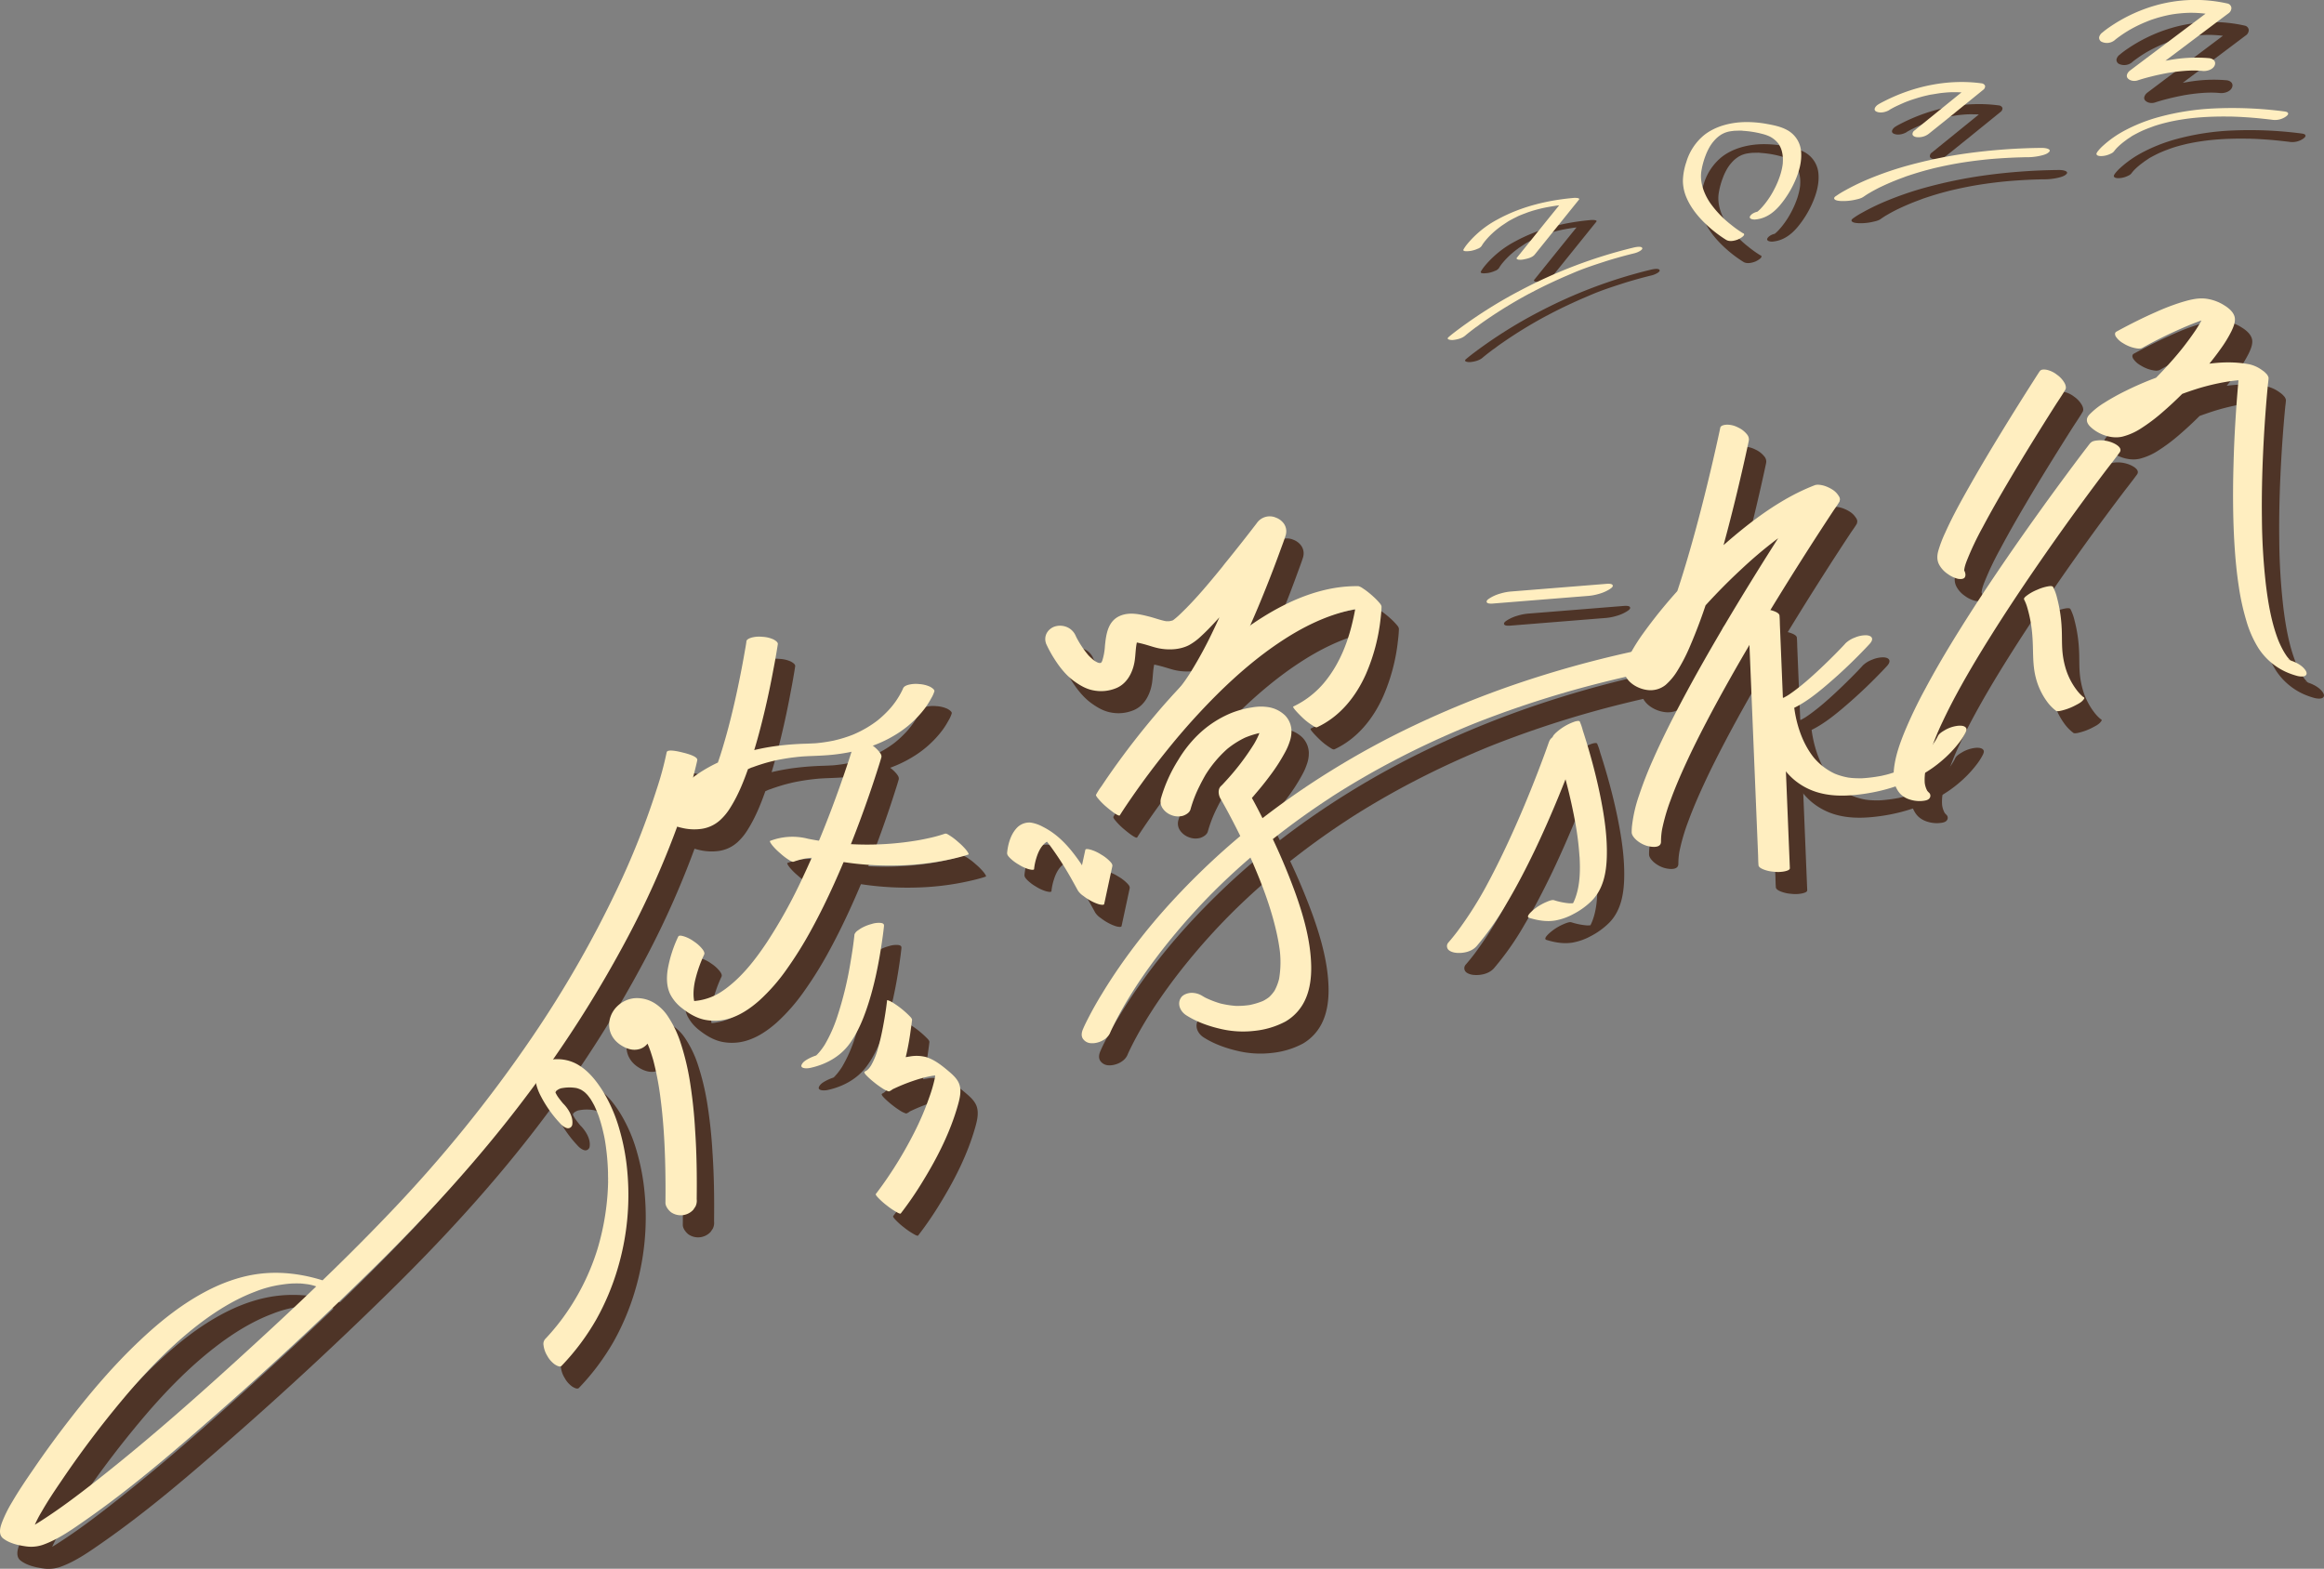 <svg xmlns="http://www.w3.org/2000/svg" viewBox="0 0 1472.68 994.21"><rect x="0" y="0" width="1472.68" height="994.21" fill="#808080" stroke="none"/><defs><style>.cls-1{fill:#4e3427;}.cls-2{fill:#ffeec0;}</style></defs><g id="レイヤー_2" data-name="レイヤー 2"><g id="レイヤー_2-2" data-name="レイヤー 2"><path class="cls-1" d="M433.46,490.74a207.93,207.93,0,0,1-6.35,23.5,503.38,503.38,0,0,1-25.22,63.53,698.91,698.91,0,0,1-53.37,93.05,865.45,865.45,0,0,1-90.78,112.11c-31.19,32.73-64.32,63.76-97.76,94.17-28.79,26.19-58.1,51.95-88.75,75.95-10.8,8.46-21.78,16.78-33.32,24.21a128.12,128.12,0,0,1-12.27,7.14,49.56,49.56,0,0,1-4.83,2.14c-.65.25-1.33.43-2,.67-1,.34,1.2-.22,0,0-.3,0-.6.13-.91.18s-.56.05-.84.1c-1.05.21,1.9,0,.87,0-.69,0-1.54-.21,1.57.12-.81-.08-1.55-.34,1.93.32a39.74,39.74,0,0,1,6.52,1.91c2.79,1.13,2.14,1,1.53.7,2.34,1.29,1.5,1,1.09.65s.57,1,.44.43a6.28,6.28,0,0,0-.57-1c-.25-.45,0,.72,0,0,0-.19-.06-.39-.07-.58a8.39,8.39,0,0,1,.07-1.66,20.44,20.44,0,0,1,1-4.14,74.91,74.91,0,0,1,6-12.29c3.72-6.51,7.87-12.75,12.1-18.93a625.53,625.53,0,0,1,45.14-59.11c12.5-14.3,25.94-27.92,40.94-39.62,11.34-8.84,23.69-16.67,37.2-21.75a72.66,72.66,0,0,1,16.53-4.4c1.33-.21,2.66-.37,4-.51.72-.07,1.44-.13,2.17-.18l1.07-.06c1.33-.1-1.52,0-.2,0s2.6-.05,3.91,0c.7,0,1.4,0,2.11.08.35,0,.7.06,1.05.06-2.55,0-1.29-.1-.66,0q1.91.2,3.81.45c1.52.19-2.51-.44-1-.16.34.07.68.12,1,.18l1.7.34c2.17.42-2.92-.71-.23-.05.62.15,1.24.32,1.85.48,2.45.64-2.52-.8-.38-.11.67.21,1.34.42,2,.65a36.56,36.56,0,0,0,7.52,1.7c.88.1,3.88.52,4.8-.22,2.26-1.81-5.4-4.36-6-4.57-13.45-4.57-27.93-6.69-42.09-5-12.9,1.52-25.32,6.21-36.64,12.47-14.54,8-27.61,18.59-39.65,30-16,15.09-30.32,31.82-43.76,49.16Q43.53,928.48,32.24,945c-4.72,6.84-9.39,13.74-13.57,20.92a81.68,81.68,0,0,0-6.39,12.88c-.89,2.47-1.8,5.32-.92,7.93a5.1,5.1,0,0,0,2,2.51c4,3,9.78,4.21,14.59,4.84a23,23,0,0,0,11.45-1.51c9.06-3.44,17.35-9.31,25.24-14.8,28.76-20,55.51-43,81.83-66.07q49.85-43.64,97.2-90c36.08-35.25,70.22-72.26,100.57-112.6a748.12,748.12,0,0,0,65-102A564.1,564.1,0,0,0,442,532.7a297.11,297.11,0,0,0,10.52-35.4c.11-.51.23-1,.33-1.55.47-2.5-7.54-4.42-9.09-4.8-1.22-.3-9.82-2.59-10.28-.21Z"/><path class="cls-1" d="M368.26,713.8l-.33-.35-.36-.39c-.06-.08-.13-.15-.19-.22-.88-1,1.69,1.93,1.22,1.39-1-1.12-1.9-2.24-2.8-3.41-.57-.74-1.13-1.5-1.66-2.26-.14-.2-.27-.4-.41-.59-.7-1,1.83,2.77,1,1.46q-.41-.61-.78-1.23c-.72-1.17-2.31-4.56-.35-.4-.2-.43-.4-.85-.59-1.28-.08-.19-.16-.38-.23-.57s-.09-.21-.13-.31c-.29-.76-.44-1.8.58,1.66-.14-.47-.28-.94-.41-1.41-.36-1.37.26,1.51.23,1.27s-.07-.45-.09-.67,0-.49,0-.74c-.06-.84-.18,2.28,0,1a10.71,10.71,0,0,1,.24-1.28l-.44,1.43a5.44,5.44,0,0,1,1.21-2.11l-.88.93a8.66,8.66,0,0,1,4.24-2.22l-1.24.32a26,26,0,0,1,11-.11l-1.46-.32a16.44,16.44,0,0,1,3.22,1.07l.73.34.36.19c.61.29-1.93-1.12-1-.55.52.32,1,.63,1.55,1s1,.75,1.52,1.14c.93.74-2-1.75-.84-.7l.74.68c.5.47,1,1,1.45,1.46l.39.42c.85.93-1.26-1.44-1.18-1.33.23.28.48.55.71.83.47.58.93,1.17,1.37,1.77l.68.94.3.45c.64.91-1.79-2.72-1-1.53.9,1.39,1.75,2.8,2.53,4.26.19.35.38.7.56,1,.68,1.3-1.3-2.6-.79-1.56.11.21.21.42.32.64.39.81.77,1.63,1.13,2.45q1.13,2.55,2.08,5.16l.26.74c.47,1.28-.7-2-.5-1.44s.32.94.47,1.41c.32,1,.62,1.94.91,2.91.6,2,1.13,4.06,1.61,6.11.25,1.06.49,2.13.71,3.19l.3,1.51c0,.17.06.34.1.5.07.35-.43-2.29-.28-1.47.05.29.11.59.16.89q.6,3.39,1,6.81c.6,4.76.95,9.54,1.09,14.33,0,1.25,0,2.51.06,3.76,0,.63-.06,1.28,0,1.9a9.59,9.59,0,0,0,0-1.08v.44c0,.34,0,.69,0,1q-.09,3.89-.36,7.77a160.14,160.14,0,0,1-5.57,32c-.38,1.37-.78,2.72-1.2,4.07l.44-1.42a148.14,148.14,0,0,1-23.32,45.54,146.13,146.13,0,0,1-9.94,11.72l.88-.93-.52.54a4.64,4.64,0,0,0-1.34,4.18,16.61,16.61,0,0,0,2.4,6.79,16.27,16.27,0,0,0,4.74,5.42c1,.6,3.24,2,4.3.88a149.28,149.28,0,0,0,22-29.39,157,157,0,0,0,13.48-32,163.64,163.64,0,0,0,6.21-61.45,138.56,138.56,0,0,0-5-26.94,97.3,97.3,0,0,0-10.22-23.79c-3.94-6.36-8.84-12.78-15.29-16.77a25.14,25.14,0,0,0-9-3.55,27,27,0,0,0-12.9.78c-8.84,2.93-6.2,14.25-3.24,20.58a76.27,76.27,0,0,0,12.86,18.68c.21.24.43.48.66.71,1,1.07,3.06,2.63,4.7,2.58a2.76,2.76,0,0,0,2.56-2.67c.56-4.59-2.46-9.49-5.47-12.65Z"/><path class="cls-1" d="M417.31,662a11.11,11.11,0,0,1-2.21-.89l2.17,1.16a9.08,9.08,0,0,1-1.81-1.27l1.77,1.62a7,7,0,0,1-1.19-1.42l1.25,2a6.66,6.66,0,0,1-.77-1.75l.64,2.33a7,7,0,0,1-.23-2l-.07,2.42a7.47,7.47,0,0,1,.37-2.09l-.75,2.25a8,8,0,0,1,1-2l-1.34,2a8.86,8.86,0,0,1,1.34-1.53l-1.84,1.64a7.51,7.51,0,0,1,1.55-1.07l-2.27,1.18a8.43,8.43,0,0,1,1.67-.63l-2.6.64a7.41,7.41,0,0,1,1.81-.22H413.1a9,9,0,0,1,2.07.27l-2.48-.62a10.25,10.25,0,0,1,2.39.94l-2.18-1.16a15,15,0,0,1,3.11,2.25l-1.76-1.62a27.47,27.47,0,0,1,4.61,5.74l-1.25-2a63.41,63.41,0,0,1,6.13,13.74c.58,1.77,1.12,3.57,1.61,5.38l-.63-2.33a190.47,190.47,0,0,1,5,26.38c1.59,12.55,2.37,25.19,2.74,37.83.27,9,.32,18.11.22,27.17,0,2.21,2,4.77,3.66,6a10.81,10.81,0,0,0,14-1.67l1.34-2a8.23,8.23,0,0,0,.81-4.66c.17-14.56,0-29.14-1-43.68A302.52,302.52,0,0,0,448,698.25,159.36,159.36,0,0,0,442,674a67.94,67.94,0,0,0-7.54-15.55,28.22,28.22,0,0,0-8.25-8.43,21.22,21.22,0,0,0-13.12-3.41,18.38,18.38,0,0,0-11.21,5.36,16.87,16.87,0,0,0-4.53,8.25,14.75,14.75,0,0,0,1,9.35c1.89,4,5.2,6.64,9.14,8.45a14.22,14.22,0,0,0,1.65.61,11.8,11.8,0,0,0,7.76,0,10.17,10.17,0,0,0,5.45-4.81,8.32,8.32,0,0,0,.18-7,9.14,9.14,0,0,0-5.2-4.79Z"/><path class="cls-1" d="M484,420.62c-.3,2-.64,4-1,5.94q-1.32,7.72-2.86,15.4c-1.41,7.12-2.93,14.2-4.61,21.26-1.86,7.88-3.91,15.73-6.24,23.49a225.05,225.05,0,0,1-7.7,22c-.36.84-.72,1.69-1.09,2.52l.44-1c-2.74,6.21-5.9,12.55-10.46,17.65a24.9,24.9,0,0,1-3.26,3.07l1.08-.83A17.41,17.41,0,0,1,445.2,532c-1.16.56,2.06-.72.67-.27l-.75.23c-1.51.44,2.48-.42,1.1-.23-.52.07-1.84.18.33,0s.86-.09.33-.07c4.07-.16,2.81.09,1.73,0s3.24.51,2.14.28l-.45-.08c-1.24-.21,2.81.76,1.79.44l-.39-.11c-.84-.25-2-1,1,.42-.24-.1-.48-.22-.71-.31,1.52.61,1.51,1.16.69.29l.93,1a3.59,3.59,0,0,1-.77-1.47l.28,1c-.57-2.19.25-4.61,1.13-6.61l-.44,1c2.94-6.58,8.42-12,14-16.34l-1.07.84a80.46,80.46,0,0,1,12.75-8c1.24-.64,2.5-1.24,3.76-1.82l2-.87.94-.4.55-.22c.83-.35-.75.28-.8.31a11,11,0,0,1,2.11-.81c.77-.29,1.54-.57,2.32-.84,1.5-.52,3-1,4.54-1.47s3.31-.95,5-1.37l2.34-.57,1.36-.3.51-.12c.94-.2-2.1.44-.85.19,3.7-.74,7.42-1.36,11.17-1.8,1-.12,1.94-.23,2.91-.32l1.39-.13.59-.06c1.62-.14-2,.16-1,.08,2.13-.15,4.26-.28,6.4-.35,4.71-.18,9.4-.37,14.09-.86,13.56-1.41,27.28-5.17,39-12.25A66.66,66.66,0,0,0,597,463a52.16,52.16,0,0,0,4.07-6.41,19.42,19.42,0,0,0,1.95-4.22c0-.05,0-.1.05-.15.45-1.24-2.08-2.65-2.7-3a19.22,19.22,0,0,0-6.95-1.69,18.66,18.66,0,0,0-7.14.56c-1.41.49-2.61,1-3.14,2.48-.13.35-.27.69-.42,1l.44-1a51.6,51.6,0,0,1-10.53,15,65.09,65.09,0,0,1-6.33,5.63l1.08-.84a70.28,70.28,0,0,1-15.32,9l-1.19.5c-.73.3,1.54-.61.81-.33l-.69.27c-.84.32-1.68.63-2.53.93q-2.52.87-5.08,1.59c-.95.26-1.9.51-2.86.74l-1.3.31-.66.15c-1.39.31,2.13-.43.72-.16-2,.41-4.08.77-6.13,1.06-1,.15-2.1.28-3.15.4l-1.52.16c-.82.08-3.3.21.09,0-2.37.15-4.74.27-7.11.34-5.42.15-10.84.54-16.22,1.17A138.12,138.12,0,0,0,479.42,492c-12.48,4-24.47,10-34.26,18.76a47.89,47.89,0,0,0-8.22,9.36,23.56,23.56,0,0,0-3.79,8.66,6.86,6.86,0,0,0,2.28,6.66c2.32,2,5.74,2.81,8.64,3.44a33.17,33.17,0,0,0,11.24.44,22.26,22.26,0,0,0,11.8-5.37,36.22,36.22,0,0,0,6.8-8.29c5.3-8.42,8.95-17.94,12.15-27.32,3.57-10.47,6.47-21.16,9.05-31.9,2.26-9.37,4.25-18.8,6-28.27,1-5.06,1.87-10.12,2.68-15.21,0-.23.07-.46.11-.69.2-1.36-1.84-2.52-2.71-3a19,19,0,0,0-7-1.69,18.66,18.66,0,0,0-7.14.56c-1.23.42-2.91,1-3.14,2.48Z"/><path class="cls-1" d="M514.07,560.05a48.47,48.47,0,0,1,7.41-2l-.57.1a38,38,0,0,1,8-.54,53.37,53.37,0,0,1,7.85,1.21q8,1.56,16,2.48a195.4,195.4,0,0,0,28.31,1.16,171.61,171.61,0,0,0,37.4-5.11c2.09-.54,4.19-1.1,6.23-1.83.67-.24-1.63-3.09-1.42-2.82a39.53,39.53,0,0,0-5-5,39.08,39.08,0,0,0-5.64-4.3c-.82-.49-2-1.4-3-1a89.65,89.65,0,0,1-10.91,2.95q-3.36.74-6.74,1.32l.56-.1a191.76,191.76,0,0,1-69.47-1,39.38,39.38,0,0,0-24.09,1.36c-.68.24,1.63,3.09,1.41,2.82a39,39,0,0,0,5,5,38.45,38.45,0,0,0,5.63,4.3c.82.49,2,1.4,3,1Z"/><path class="cls-1" d="M553,482.68c-1.3,4.41-2.72,8.8-4.15,13.17q-5.42,16.47-11.59,32.66c-5.4,14.16-11.23,28.16-17.71,41.86A319.62,319.62,0,0,1,497,611.13c-7.22,10.83-15.49,21.57-26,29.37-1.11.83-2.25,1.61-3.42,2.35l.78-.49a37,37,0,0,1-18.35,6.1l1.26-.05a25.11,25.11,0,0,1-4.82-.34c-.74-.12,1.72.44.8.18l-.46-.13c-.43-.12-1.74-.61-.14,0s.3.06-.07-.07,2.48,1.31,1.56.79c-.42-.23-1.2-.73.57.39,2.93,1.85-1.46-1.19,1.31.91,1.67,1.26.94.72.57.41-.8-.68,1.51,1.42,1.32,1.2a3.15,3.15,0,0,0-.36-.37c-.55-.5,1.41,1.69,1,1.09-.19-.24-.39-.48-.58-.73-.79-1,.8,1.4.29.44-.13-.25-.27-.49-.4-.75a14.74,14.74,0,0,1-.79-1.93l.4,1.2c-1.55-4.82-1.06-10.09-.08-15l-.18.89a82.6,82.6,0,0,1,6-17.62c.55-1.19-.48-2.62-1.14-3.5a22.71,22.71,0,0,0-5.29-4.78,22.17,22.17,0,0,0-6.34-3.26c-.85-.22-3.16-1-3.68.18A80.66,80.66,0,0,0,434.19,628c-.89,5.36-.88,11,1.47,16a26.1,26.1,0,0,0,7.5,8.91c4,3.18,8.64,6,13.66,7.2a31.86,31.86,0,0,0,16.33-.62c7.13-2.15,13.53-6.55,19.05-11.45a118.94,118.94,0,0,0,17.37-19.84,245.07,245.07,0,0,0,15.83-25.5c5.06-9.25,9.7-18.74,14.05-28.35q6.27-13.86,11.8-28,4.82-12.27,9.18-24.7,3.2-9.08,6.14-18.24c.95-2.95,1.92-5.91,2.78-8.89,0-.13.07-.26.11-.39.4-1.35-.33-2.43-1.14-3.51a22.71,22.71,0,0,0-5.29-4.78,21.89,21.89,0,0,0-6.34-3.25c-.74-.2-3.34-1-3.68.17Z"/><path class="cls-1" d="M552.48,606.07c-.58,5.78-1.46,11.54-2.44,17.26a225.86,225.86,0,0,1-8.48,35,90.21,90.21,0,0,1-8.11,18.07l.67-1.08a47.67,47.67,0,0,1-3,4.33c-.5.64-1,1.26-1.57,1.86-.27.3-.55.6-.84.89s-.33.29-.46.45c.06-.08,1.49-1.37.7-.67-.56.49-1.12,1-1.71,1.42-.16.12-.33.23-.49.36s2.16-1.44,1.15-.81l-.87.54c-1.11.67,1.68-.89,1.54-.83s-.34.18-.52.26c-1.81.88,2.59-1,1.33-.55-1,.36-2.45.56,1.45-.45l-.46.14c-.8.22-2.13.47,1.56-.34a32.27,32.27,0,0,0-7.33,2.4c-1.56.77-4,2-5.06,3.52-.59.82-1.3,2,0,2.71s3.57.53,5,.22c9.94-2.19,19-7.13,25-15.48,4.57-6.34,7.77-13.6,10.34-20.94,4.94-14.07,7.91-28.86,10.07-43.6.48-3.27.93-6.55,1.26-9.83.13-1.33-.53-1.76-1.83-2a14.64,14.64,0,0,0-6.13.7,26.78,26.78,0,0,0-7.09,3l-1.71,1.19a5.76,5.76,0,0,0-1.9,2.26Z"/><path class="cls-1" d="M573.12,648.05c-.61,5.48-1.49,10.94-2.51,16.36-.87,4.61-1.87,9.2-3.17,13.71a45.07,45.07,0,0,1-4.4,11c-1,1.6-2.37,3.45-4.28,4l.52-.09h0l15.31,12.31c.1-.27,1.26-.65,1.5-.76,1.33-.64,2.69-1.26,4-1.85a118.77,118.77,0,0,1,12.7-4.74,71.14,71.14,0,0,1,8.38-2.06l-.52.09a30.9,30.9,0,0,1,9.4-.45,15.06,15.06,0,0,1,2,.4l.48.14c.16,0-1.13-.43-.43-.14l.87.37c.72.29-1.66-.89-.89-.45s-2-1.21-1.24-.76c.87.55-2.39-1.63-1.55-1a50.58,50.58,0,0,1-5.32-4.26c.69.62-1.73-1.77-1-1,.2.22-1.23-1.52-.68-.76l.24.31c.52.61-.41-.76-.21-.35a12.54,12.54,0,0,1,1.36,4.56l0-.53a22.27,22.27,0,0,1-.49,6.09A91.92,91.92,0,0,1,600,709.05a179.37,179.37,0,0,1-9.63,22.63,256.11,256.11,0,0,1-19.93,33c-1.44,2-2.89,4-4.43,6-.44.56,1.66,2.59,1.68,2.62A45.46,45.46,0,0,0,573,778a44.85,44.85,0,0,0,5.87,4c.48.25,2.48,1.56,2.95,1a219.2,219.2,0,0,0,14.34-21c9.09-14.86,17.07-30.72,21.82-47.53,1.24-4.38,2.53-9.6.65-14-1.41-3.31-4.48-5.89-7.15-8.13-4-3.35-8.49-6.83-13.55-8.4a24.06,24.06,0,0,0-10.58-.36,73.59,73.59,0,0,0-12.4,3c-3.52,1.16-7,2.5-10.39,4-1.19.51-2.38,1-3.55,1.6a9.18,9.18,0,0,0-2,1c0,.05-.24.08-.26.15-.27.76,1.41,2.33,1.68,2.62a47.41,47.41,0,0,0,4.3,3.83,54.26,54.26,0,0,0,5.15,3.76,16.43,16.43,0,0,0,4.18,2.11c.34.09,1-.28,1.24-.43a7.83,7.83,0,0,0,2.66-2.33c2.28-3,3.57-6.79,4.69-10.35a164.8,164.8,0,0,0,5.48-25.94c.3-2.05.59-4.11.82-6.17.1-.92-1.19-2.1-1.68-2.62A58.17,58.17,0,0,0,576.08,649c-.27-.14-2.9-1.53-3-1Z"/><path class="cls-1" d="M673.8,421.73a78.06,78.06,0,0,0,5.27,9.73c3.39,5.35,7.59,10.71,12.79,14.39,3.59,2.55,7.39,4.78,11.79,5.63A25,25,0,0,0,718.56,450c6.49-2.79,10-9.41,11.27-16.05,1-5.19.52-10.92,2.52-15.87l-.91,2.2a8.12,8.12,0,0,1,1.09-1.92l-1.48,1.82a5.69,5.69,0,0,1,1.06-1l-2,1.37a5.39,5.39,0,0,1,1.19-.62l-2.29.86a6.9,6.9,0,0,1,1.27-.3l-2.53.3a9.4,9.4,0,0,1,2.12,0l-2.66-.33a74.15,74.15,0,0,1,10.54,2.3c2.46.71,4.9,1.56,7.41,2.07,6.29,1.27,13.53,1,19.35-2a37,37,0,0,0,7.69-5.74c2.71-2.47,5.27-5.11,7.78-7.79,6.43-6.86,12.51-14,18.5-21.28s12.12-14.86,18.05-22.4c2.78-3.55,5.63-7.06,8.3-10.7l.12-.16-18.51-7c-3,9-6.37,17.9-9.81,26.75q-2.71,7-5.57,13.91l.91-2.2c-3.87,9.36-7.94,18.64-12.34,27.76a260.78,260.78,0,0,1-14,25.78,112.83,112.83,0,0,1-8.15,11.51l1.49-1.81a63.71,63.71,0,0,1-4.27,4.73,8.42,8.42,0,0,0-2.61,6.4,9.3,9.3,0,0,0,3.2,6.24c3.83,3.12,10.25,4,14,.18,6.54-6.5,11.78-14.35,16.46-22.26A308,308,0,0,0,800.22,417c4.67-10.09,9-20.34,13.11-30.66q4.56-11.37,8.75-22.89c1.29-3.55,2.69-7.11,3.79-10.72,0-.05,0-.1,0-.15a8.42,8.42,0,0,0-1.34-6.79,10.84,10.84,0,0,0-5-3.74,9.92,9.92,0,0,0-12.17,3.55c-4.73,6.2-9.56,12.33-14.43,18.43q-3.71,4.65-7.48,9.25L787,371.5c-8.78,10.73-17.65,21.64-27.68,31.25a50.87,50.87,0,0,1-5.7,4.87l1.94-1.37a11.9,11.9,0,0,1-2.5,1.43l2.29-.87a21.53,21.53,0,0,1-4.69,1.06l2.53-.29a20.09,20.09,0,0,1-4.52,0l2.66.33c-4.07-.5-7.94-2.07-11.89-3.09-6.18-1.59-12.88-3.15-18.95-.42-7.51,3.37-8.59,11.75-9.31,18.94a37.7,37.7,0,0,1-2.06,10.48l.92-2.2a13.4,13.4,0,0,1-1.91,3.27l1.48-1.82a10,10,0,0,1-1.88,1.74l1.95-1.37a10.77,10.77,0,0,1-2,1.08l2.29-.87a13.22,13.22,0,0,1-3,.73l2.54-.3a14.44,14.44,0,0,1-3.22,0l2.65.33a16.12,16.12,0,0,1-3.54-.89l2.51.94a21.43,21.43,0,0,1-4.18-2.21l2.11,1.44a33.69,33.69,0,0,1-6-5.34l1.63,1.83a62.69,62.69,0,0,1-8.79-13.08l1.09,2.11c-.35-.67-.69-1.35-1-2a10.63,10.63,0,0,0-4.83-5.39,11.29,11.29,0,0,0-7.7-1,9.16,9.16,0,0,0-5.73,4.05,8,8,0,0,0-.65,6.88Z"/><path class="cls-1" d="M666.29,564.69a35.42,35.42,0,0,1,1.46-7c1.19-3.86,3.08-7.94,6.58-10.23l-.67.43a9.11,9.11,0,0,1,3.16-1.26c.25,0,.5-.06.75-.11.78-.14-1-.09-.62,0s1.6.26.12,0c-1.31-.28-.63-.14-.32,0,.83.24-2.43-.88-1.39-.49.75.28,1.81.94-1.61-.75.85.42,1.65,1.17-1.67-1l.4.24c.9.57-2.71-1.85-1.61-1.06l.48.34c.74.52-2.35-1.87-1.21-.92.34.27.67.56,1,.84.89.77-.88-.82-.94-.88l.58.56c.75.73,1.46,1.49,2.16,2.26l1,1.12.53.63c.46.55-1.05-1.28-.6-.72l.3.37c.75.93,1.49,1.88,2.21,2.84A209.84,209.84,0,0,1,691.07,573c1,1.8,2,3.6,3,5.43a12.33,12.33,0,0,0,3.52,3.42,32.55,32.55,0,0,0,5.5,3.49,27.34,27.34,0,0,0,4.13,1.69c.2.06,3.27.91,3.49-.11L715.21,566l.65-3c.26-1.24-.75-2.31-1.53-3.14a25.86,25.86,0,0,0-5.64-4.34,25.38,25.38,0,0,0-6.45-3c-.62-.15-3.26-.95-3.49.11l-4.53,20.9-.64,3,16.64,8.5a230,230,0,0,0-15.34-25.31c-4.59-6.51-9.66-12.69-16.09-17.46a47.29,47.29,0,0,0-7-4.31,23.34,23.34,0,0,0-7.84-2.66,10.9,10.9,0,0,0-9.14,4c-3.46,4-5.1,9.87-5.6,15.05-.12,1.33.62,2.17,1.52,3.14a25.84,25.84,0,0,0,5.65,4.34,25,25,0,0,0,6.45,3c.54.14,3.39.93,3.49-.11Z"/><path class="cls-1" d="M720.68,530.61c2.55-4.09,5.28-8.07,8-12q10.37-14.94,21.8-29.09a426.19,426.19,0,0,1,32.42-36.07c12.29-12.12,25.47-23.46,39.91-33,13.59-9,28.51-16.44,44.51-19.87q2.73-.58,5.49-1l-.55.08a82.89,82.89,0,0,1,13.63-.91l-14.57-13.18a110.92,110.92,0,0,1-2.84,20.76c-3,13.81-8.27,27.55-17.11,38.74a57.45,57.45,0,0,1-20.81,16.68c-1.09.5,6,7.26,6.53,7.73a42,42,0,0,0,5.65,4.29c.72.43,2.05,1.49,2.94,1.08,14.41-6.69,24.55-19.39,30.9-33.68A120.39,120.39,0,0,0,885.86,406c.29-2.44.54-4.91.6-7.37,0-1.05-.84-2-1.49-2.75a43.43,43.43,0,0,0-4.05-4.09,54.39,54.39,0,0,0-4.94-4l-1.69-1.14a9,9,0,0,0-2.4-1.16c-16.87-.31-33.34,4.89-48.23,12.52-16.18,8.29-30.84,19.39-44.34,31.49a384,384,0,0,0-36.78,38.25q-13.63,16.13-25.88,33.37c-2.56,3.62-5.09,7.26-7.55,11a44.26,44.26,0,0,0-3.39,5.21c0,.08-.1.16-.15.24-.42.67,1.32,2.55,1.49,2.75a40.87,40.87,0,0,0,5,5c.65.56,7.78,6.65,8.58,5.36Z"/><path class="cls-1" d="M714.48,668.49c.67-1.59,1.43-3.14,2.2-4.69,2.17-4.41,4.54-8.73,7-13q2.65-4.56,5.48-9c.54-.86,1.09-1.71,1.64-2.56l.78-1.21.45-.69c.83-1.26-1.41,2.14-.71,1.09q1.83-2.77,3.72-5.51c5.85-8.5,12.09-16.73,18.64-24.7q12.09-14.73,25.52-28.28,1.83-1.84,3.68-3.67c-2.42,2.4-.61.6.32-.31l1.92-1.85q4-3.84,8.07-7.58,8.5-7.77,17.38-15.1A482.13,482.13,0,0,1,851.8,521c1.9-1.25-1.89,1.24-.57.37l1.34-.87,3-2q2.93-1.87,5.86-3.7,6.1-3.78,12.32-7.4,12.88-7.51,26.19-14.28,14.09-7.18,28.57-13.54c2.48-1.1,5-2.17,7.47-3.23l3.79-1.59c.77-.32,3-1.22-.23.09l2-.83q7.93-3.23,16-6.21a649.88,649.88,0,0,1,69.55-21.5q9.31-2.32,18.69-4.4a13.3,13.3,0,0,0,6.48-4.23c1.19-1.47,2.45-3.92,2.08-5.91-1-5.05-6.18-5.41-10.27-4.5a676.21,676.21,0,0,0-72.86,20.4A616.64,616.64,0,0,0,907,473.81a532.59,532.59,0,0,0-52.53,28.63,512.61,512.61,0,0,0-45.56,31.72,455.24,455.24,0,0,0-35,30.37c-10.16,9.78-19.93,20-29.12,30.65q-10.75,12.51-20.42,25.9c-5.36,7.46-10.47,15.12-15.23,23-3,4.88-5.8,9.84-8.41,14.92-1.16,2.27-2.33,4.56-3.33,6.9,0,.1-.09.2-.13.29-.78,1.86-1.24,3.92-.24,5.83a6.5,6.5,0,0,0,4.94,3.08c4.58.48,10.62-2.09,12.51-6.59Z"/><path class="cls-1" d="M765.4,526.91a80.69,80.69,0,0,1,5.73-14.76c1.24-2.55,2.59-5,4-7.48l-1.08,1.81A75.08,75.08,0,0,1,789.42,488l-1.62,1.38A56.66,56.66,0,0,1,801,481l-2,.91a52.89,52.89,0,0,1,12.3-3.77l-2.33.41a28.18,28.18,0,0,1,6-.47l-2.51-.14a13.25,13.25,0,0,1,2.66.4l-2.58-.7a7.59,7.59,0,0,1,1.46.56L811.65,477a6.77,6.77,0,0,1,1,.64l-1.94-1.6a5,5,0,0,1,.76.77L810,474.89a5.49,5.49,0,0,1,.65,1.1l-.89-2a6,6,0,0,1,.42,1.61l-.26-2.1a11.07,11.07,0,0,1-.21,3.49l.42-2.06c-.88,4.26-3.06,8.24-5.28,11.94l1.08-1.81a157.54,157.54,0,0,1-18.74,24.52c-.79.86-1.57,1.76-2.44,2.54-2.22,2-1.67,5.75-.35,8,1.48,2.53,2.89,5.11,4.29,7.69q5.3,9.81,10.13,19.87,3.51,7.29,6.74,14.71l-.89-2c6.19,14.25,11.72,28.94,15.16,44.12.91,4,1.65,8,2.16,12.07l-.26-2.11a63.77,63.77,0,0,1-.28,20.45l.42-2.06a31.68,31.68,0,0,1-3.67,9.82l1.08-1.8a23.85,23.85,0,0,1-4.9,5.79l1.62-1.38a24.81,24.81,0,0,1-5.77,3.6l2-.9a46.25,46.25,0,0,1-10.7,3.18l2.33-.4a52.31,52.31,0,0,1-11.11.66l2.51.13a59,59,0,0,1-12.38-2l2.58.71a63.23,63.23,0,0,1-12-4.67l2.38,1.22c-.93-.48-1.86-1-2.74-1.53a12.76,12.76,0,0,0-7.47-2.06c-2,.12-4.68,1-6,2.68-3,4-.83,9,3,11.47,6.85,4.41,15,7.2,22.89,8.92A62.32,62.32,0,0,0,806,667.29a53.27,53.27,0,0,0,19.56-5.88,30.74,30.74,0,0,0,13-14.92c2.59-6.12,3.41-13.1,3.33-19.71-.22-15.94-4.69-31.79-10-46.7A394.64,394.64,0,0,0,813,536.47c-3.56-7.16-7.18-14.39-11.3-21.25-.06-.1-.11-.2-.17-.29l-.36,8a61.61,61.61,0,0,0,5.36-5.83q4.92-5.67,9.39-11.71a114.39,114.39,0,0,0,9.64-15.08,37.94,37.94,0,0,0,2.65-6.19,20.05,20.05,0,0,0,1.17-7.19,14.45,14.45,0,0,0-4-9.47,19.55,19.55,0,0,0-10.9-5.34,31.19,31.19,0,0,0-10,.19,60.53,60.53,0,0,0-13.24,3.56A66.9,66.9,0,0,0,769.85,480a78,78,0,0,0-12.22,15.62,95,95,0,0,0-10.76,23.66c0,.13-.07.26-.11.38a7.69,7.69,0,0,0,.73,6.21,11.63,11.63,0,0,0,5.77,4.69,11.4,11.4,0,0,0,7.42.43c1.9-.67,4.17-2,4.72-4.08Z"/><path class="cls-1" d="M956.46,396.54,977,394.89l32.63-2.62,7.52-.6a32.82,32.82,0,0,0,7-1.29,25.38,25.38,0,0,0,6.55-2.78c.73-.49,2.6-1.51,2.26-2.64s-2.65-1-3.34-1l-20.57,1.65-32.63,2.62-7.52.6a32.71,32.71,0,0,0-7,1.29,25.73,25.73,0,0,0-6.55,2.78c-.74.49-2.6,1.51-2.26,2.64s2.65,1,3.34,1Z"/><path class="cls-1" d="M995.05,481.75c1.92,5.38,3.59,10.85,5.21,16.33a349.36,349.36,0,0,1,8.84,36.56,187.21,187.21,0,0,1,2.83,22.64l0-.76c.49,8.64.41,17.79-2.48,26.05-.3.86-.64,1.71-1,2.54-.18.39-.37.77-.56,1.16-.27.58.66-1.18.22-.42l-.38.67a22.49,22.49,0,0,1-1.41,2.09l-.33.42c-.79,1,1.07-1.19.56-.64-.27.29-.53.58-.82.86s-.32.3-.47.45c0,0,2-1.73,1-1l-.46.37c-.94.79,2.52-1.83,1.24-1-1.62,1.12,2.78-1.71,1.18-.77-1.31.77,2.46-1.33,1.69-.94l-.59.31c-.67.36,2.84-1.26,1.51-.72l-.56.24c-1.12.47,2.3-.79,1.23-.45l-.66.22c-.86.26-1.94.41.22,0-.45.09-.91.19-1.37.26a30.73,30.73,0,0,1-3.18.25c-.53,0,1.31,0,.6,0h-.5l-.85,0c-.59,0-1.17-.09-1.76-.15a44.86,44.86,0,0,1-8.25-1.82c-1.27-.4-3.69.66-4.72,1.09a33.39,33.39,0,0,0-6.72,3.78c-.83.61-7.17,5.41-4.35,6.29,5.34,1.66,11.16,2.65,16.74,1.67a37.66,37.66,0,0,0,11.08-3.92,47.57,47.57,0,0,0,12-8.67c7.24-7.4,9.15-17.77,9.43-27.75.35-12.21-1.39-24.48-3.72-36.43-2.15-11-4.92-21.91-8.09-32.67q-1.63-5.55-3.41-11a34.62,34.62,0,0,0-1.78-5.29,1,1,0,0,1-.08-.23c-.34-1-3.15-.1-3.43,0a34.24,34.24,0,0,0-12.09,7.34c-.69.75-2,1.9-1.58,3.05Z"/><path class="cls-1" d="M992.67,483.86c-2.26,6.55-4.71,13-7.2,19.5-5.79,15-12,29.82-18.77,44.4-4.39,9.46-9,18.8-14,28l.78-1.42a240.88,240.88,0,0,1-19,30c-1.82,2.39-3.71,4.73-5.68,7a3.39,3.39,0,0,0-.29,4.18c1,1.44,3.45,2.14,5.07,2.31,4.54.48,10-.65,13.15-4.23a181.24,181.24,0,0,0,19.15-27.31c6.53-11,12.44-22.47,18-34.06,5.06-10.64,9.8-21.43,14.3-32.32q5.13-12.42,9.83-25c1.41-3.77,3-7.56,4.14-11.43l.06-.16a3.41,3.41,0,0,0-1.7-3.83,11.45,11.45,0,0,0-6.31-1.35,17.2,17.2,0,0,0-7.49,1.86c-1.63.9-3.35,2-4,3.9Z"/><path class="cls-1" d="M1101.13,285c-.87,4.16-1.79,8.31-2.72,12.45q-3.48,15.47-7.33,30.85c-3.31,13.21-6.83,26.37-10.68,39.44-3.8,12.89-7.9,25.72-12.78,38.25-3.67,9.4-7.64,19.18-13.67,27.35-.54.72-1.09,1.42-1.67,2.1l.9-1.05a16.93,16.93,0,0,1-5.49,4.53l1.43-.66a10.19,10.19,0,0,1-1.94.62c-1.13.26,1.11-.16,1.28-.15-.16,0-.33,0-.49,0h-.38c-1.15.06,2.68.27,1.68.12-1.22-.18,2.47.65,2,.5-1-.3-1.09-.74,2.12.86-1.06-.53,2.72,1.62,2,1.14-.89-.58,2.38,1.91,1.66,1.29s1.84,2.13,1.23,1.31,1,2,.79,1.33c-.07-.22-.18-.42-.24-.65l.38,1.53a6.26,6.26,0,0,1,0-2.55L1059,445c.81-4.25,3.21-8.26,5.4-11.92a172.08,172.08,0,0,1,11.87-17q4.37-5.64,9-11.07l-.9,1.06a370.49,370.49,0,0,1,30.34-31.56,274.11,274.11,0,0,1,35-27.87,152.27,152.27,0,0,1,20-11.27l-1.44.65c2-.91,4-1.77,6.08-2.56l-15.7-10.35c-1,1.52-2,3.06-3.06,4.59q-4.18,6.31-8.32,12.68-6.19,9.54-12.29,19.13-7.57,11.92-15,24-8.28,13.43-16.32,27-8.43,14.25-16.53,28.68c-5.28,9.45-10.43,19-15.37,28.6-4.54,8.84-8.91,17.78-12.94,26.87a248.11,248.11,0,0,0-9.22,23.52,89.6,89.6,0,0,0-4.48,19.77c-.1,1.19-.15,2.38-.14,3.57,0,1.77,1.66,3.63,2.84,4.72a18.12,18.12,0,0,0,6.73,3.79c2.58.74,9,1.83,9-2.6a45.52,45.52,0,0,1,.91-9l-.26,1.37a122.93,122.93,0,0,1,5.58-19.14c2.87-7.83,6.18-15.49,9.67-23.06,4-8.72,8.33-17.32,12.77-25.83,4.74-9.08,9.66-18.08,14.68-27q7.66-13.62,15.65-27,7.63-12.86,15.47-25.58,7-11.37,14.16-22.65,5.89-9.3,11.88-18.54,4.2-6.47,8.45-12.9c1.31-2,2.83-3.94,4-6,.05-.08.12-.16.17-.25l.26-1.37a4.21,4.21,0,0,0-.87-2.32,12.35,12.35,0,0,0-3.9-3.88,22.54,22.54,0,0,0-4.8-2.3c-1.65-.56-4.63-1.16-6.39-.48-15,5.78-28.74,14.64-41.45,24.42a336.65,336.65,0,0,0-38,34.52,315.11,315.11,0,0,0-29.18,34.83,119.53,119.53,0,0,0-8.39,13.31c-1.67,3.18-3.26,6.64-3.52,10.28a8.4,8.4,0,0,0,1.82,5.51c2.76,3.75,7.76,6.24,12.31,6.87a15.28,15.28,0,0,0,11.94-3.2,38.88,38.88,0,0,0,7.74-9.47,112.36,112.36,0,0,0,7-13.43,335.77,335.77,0,0,0,13.42-36.55c4.26-13.5,8.07-27.15,11.64-40.85q4.51-17.33,8.52-34.79c1.41-6.12,2.79-12.25,4.09-18.39.06-.28.12-.55.17-.83a4.91,4.91,0,0,0-1.09-4.49,15.46,15.46,0,0,0-5.74-4.39,15.14,15.14,0,0,0-7-1.72c-1.27.09-3.85.36-4.18,2Z"/><path class="cls-1" d="M1118.75,402.28l.66,16,1.57,38.08,1.9,46.29,1.64,39.91.54,13.12c.08,2.08.07,4.19.25,6.26,0,.09,0,.18,0,.27.05,1.33,1.7,2.14,2.69,2.59a21.58,21.58,0,0,0,6.94,1.64,21.33,21.33,0,0,0,7.13-.26c.91-.24,3.19-.72,3.14-2l-.66-16L1143,510.09l-1.9-46.3-1.64-39.9-.54-13.13c-.09-2.07-.07-4.19-.26-6.26a2.44,2.44,0,0,1,0-.27c-.06-1.33-1.7-2.13-2.69-2.59A21.91,21.91,0,0,0,1129,400a21.39,21.39,0,0,0-7.14.27c-.9.24-3.19.72-3.14,2Z"/><path class="cls-1" d="M1180.16,422.06c-4,4.34-8.24,8.54-12.5,12.66-3.9,3.77-7.88,7.45-12,11l-.73.63c-.92.79,1.77-1.5.67-.58q-.84.72-1.68,1.41c-1,.86-2.09,1.71-3.16,2.54-2,1.6-4.1,3.14-6.24,4.58l-1.58,1c3.34-2.19,1-.64.15-.13-.49.28-1,.56-1.48.83s-2.62,1.29-.4.24.26-.14-.32.1l-.74.28c-1.28.48,3-1,1.73-.59l-.69.2c-1.34.39,1.54-.31,1.64-.33l-.57.1c-.75.11-2.09.15,1.32-.05a21.59,21.59,0,0,0-9.44,2.62,16.09,16.09,0,0,0-3.67,2.68,5.63,5.63,0,0,0-1.67,2.73,72,72,0,0,0,2.63,16.36c2.78,10.25,7.82,20.13,15.83,27.28a41.31,41.31,0,0,0,16.92,8.92c9,2.37,18.47,1.91,27.58.63,17.64-2.47,35.5-9.05,49.24-20.65a74.55,74.55,0,0,0,11.89-12.45,38.72,38.72,0,0,0,3.56-5.63c0-.09.09-.18.13-.28.57-1.25,1-2.45-.31-3.45s-3.81-.88-5.22-.66a21.06,21.06,0,0,0-7.31,2.49c-1.66,1-4,2.25-4.79,4.07a30.47,30.47,0,0,1-2.57,4.33c-.49.71-1,1.4-1.52,2.09l-.45.58c-.83,1.07,1.07-1.29.55-.68-.35.42-.69.84-1,1.25a60.14,60.14,0,0,1-5.24,5.35l-.71.63-.49.43c-.19.17,1.93-1.62,1.12-1-.58.48-1.16,1-1.75,1.42q-1.89,1.49-3.89,2.83l-1.06.69c-1,.66,1.64-1,1.4-.88l-.66.41c-.76.46-1.52.91-2.3,1.35s-1.53.84-2.31,1.25l-1.15.57-.64.32c-.88.43,3-1.39,1.22-.59s-3.64,1.59-5.5,2.27l-1.35.49c-1.47.52,2.79-.92,1.3-.44l-.63.2c-1.06.35-2.13.67-3.21,1s-2.24.6-3.36.86l-1.57.36c-.71.15-1.92.37,1.13-.23l-1.08.21q-3.78.74-7.6,1.15c-1.49.17-3,.29-4.47.41-1.33.1.93-.06,1-.06a6.17,6.17,0,0,0-1.13.06l-1.74,0a59.57,59.57,0,0,1-6.54-.35c2.6.27.43,0-.17-.06s-.9-.16-1.35-.24c-1-.19-1.9-.41-2.84-.67a39.42,39.42,0,0,1-5.47-1.92l1.32.58a39.09,39.09,0,0,1-14.27-10.95l.76.93c-7-8.59-10.82-19.51-12.51-30.36-.26-1.68-.47-3.38-.61-5.07l.1,1.19c0-.5-.08-1-.1-1.51l-14.78,8c12.9-.76,24.12-9,33.73-17a320,320,0,0,0,24.29-22.58c1.6-1.64,3.2-3.29,4.76-5,.85-.9,2.15-2.51,1.58-3.92s-2.64-1.71-3.86-1.72a17.91,17.91,0,0,0-7,1.49,17.4,17.4,0,0,0-6.08,3.82Z"/><path class="cls-1" d="M1303.52,249.26c-2.47,3.8-4.9,7.63-7.33,11.45q-8.7,13.71-17.16,27.55c-6.79,11.12-13.48,22.31-19.89,33.65-5.53,9.75-11,19.61-15.57,29.86a78.12,78.12,0,0,0-4.32,11.38c-.81,3-.93,5.94.6,8.78a16.78,16.78,0,0,0,5.37,5.8,18.46,18.46,0,0,0,6.5,3.09c1.17.21,3.54.38,4.33-.93s.35-3.08-.4-4.4a15.6,15.6,0,0,0-4.88-5.3c-.39-.26-1-.79.85.73a17.1,17.1,0,0,1,2.49,2.47c-.5-.63,1.47,2.45,1,1.39,0,.12.69,2.33.53,1.22,0-.18-.07-.36-.09-.54l.15,1.5c-.26-2.78.95-5.78,1.9-8.32l-.46,1.21a184.6,184.6,0,0,1,10.28-21.76c4.94-9.32,10.18-18.48,15.52-27.57q8.16-13.87,16.63-27.55,6.74-10.89,13.6-21.7c2.12-3.33,4.42-6.6,6.41-10l.09-.14c.88-1.35.28-3.12-.39-4.4a16.51,16.51,0,0,0-4.88-5.3,16.19,16.19,0,0,0-6.51-3.09c-1.37-.2-3.43-.45-4.32.93Z"/><path class="cls-1" d="M1335.57,294.76q-2,2.6-4,5.2-5.4,7.11-10.71,14.3-7.86,10.59-15.56,21.29-9.4,13.06-18.59,26.29-10.11,14.58-19.88,29.4-9.86,15-19.19,30.26c-5.83,9.6-11.47,19.31-16.74,29.22a290,290,0,0,0-13,27.09c-2.77,6.79-5.3,13.85-6.42,21.12-.75,4.91-1,10.77,1.59,15.21a13.8,13.8,0,0,0,2.49,3.33,14.38,14.38,0,0,0,5.47,3.17,20.09,20.09,0,0,0,7.65,1c1.57-.15,4-.33,5-1.74a2.58,2.58,0,0,0-.33-3.57,9.83,9.83,0,0,1-1.62-2l.79,1.24a14.25,14.25,0,0,1-1.91-6.13l.12,1.23c-.54-5.67.83-11.49,2.43-16.9a159.91,159.91,0,0,1,8.87-22.51c2.29-4.9,4.73-9.73,7.25-14.51l-.58,1.09c7.31-13.83,15.32-27.28,23.63-40.53,8.73-13.94,17.81-27.66,27.1-41.24q12.66-18.5,25.81-36.66Q1335,326,1345,312.77c3-3.95,6.08-7.8,9-11.81l.12-.16c2.5-3.25-3.48-6-5.8-6.73a20.11,20.11,0,0,0-7.65-1c-1.61.15-3.95.34-5,1.73Z"/><path class="cls-1" d="M1293.6,393.88a27.32,27.32,0,0,1,2.17,5.59,84.34,84.34,0,0,1,3.13,17.91c.69,8.65-.07,17.35,2.09,25.84a43.84,43.84,0,0,0,7.13,15.34,27.51,27.51,0,0,0,5.8,5.95c.87.63,4.09-.34,4.78-.52a36.26,36.26,0,0,0,7.17-2.83c1.72-.91,3.78-1.87,5.06-3.36l.71-.91a.73.73,0,0,0-.5-1.15l-.05,0,.58.43a26.16,26.16,0,0,1-4.88-5.09,43.25,43.25,0,0,1-7.13-14.6,54.39,54.39,0,0,1-1.85-11.18c-.28-4.53-.1-9.07-.38-13.6a90.53,90.53,0,0,0-2.93-18.87A30.22,30.22,0,0,0,1312,386c-.52-.91-2.73-.47-3.35-.37a29.2,29.2,0,0,0-6.77,2.16,28.78,28.78,0,0,0-6.22,3.43c-.56.44-2.55,1.77-2,2.68Z"/><path class="cls-1" d="M1368.57,234.46a282.5,282.5,0,0,1,29.45-14.3c3.89-1.61,7.84-3.11,11.87-4.33l-1.31.4a42.06,42.06,0,0,1,10-1.94c.89,0-2,0-1.15,0l.57,0c.27,0,.54,0,.82.07,1.23.1-2.65-.53-1.09-.17s-2.84-1-1.44-.42c-3-1.17-4.74-2-6.83-4.22.92,1-1-1.64-.56-.77.07.16.18.31.25.48l-.5-1.27a4.92,4.92,0,0,1,.21,2.38l.13-1.09a20.49,20.49,0,0,1-2.14,6.22,71.72,71.72,0,0,1-4.85,8.24,184.25,184.25,0,0,1-15.44,19.69q-5.22,5.89-10.79,11.47l.77-.77a196.26,196.26,0,0,1-14.63,13.32,90.11,90.11,0,0,1-13.57,9.47,32.86,32.86,0,0,1-6.47,2.82l1.31-.39a16.15,16.15,0,0,1-2.48.55c-.37.05-.74.06-1.11.1-.86.08,2.11.05,1.1,0l-.55,0c-.15,0-.3,0-.45,0-.92,0,2.59.47,1.59.26-1.56-.33,2.56.81,1.58.48a19.34,19.34,0,0,1,6.88,4,6.94,6.94,0,0,1,1.65,1.87,2.25,2.25,0,0,1-.12-.21l.51,1.27a1.42,1.42,0,0,1-.08-.65l-.12,1.09a6.2,6.2,0,0,1,2.07-3.18l-.77.77c4.06-4.05,9.3-7,14.26-9.8A189.44,189.44,0,0,1,1390.22,265c4.94-1.93,9.94-3.68,15-5.21l-1.31.4a144.54,144.54,0,0,1,17.3-4.12q4.11-.71,8.27-1.07c1.38-.12,2.75-.21,4.14-.26l.91,0h.53c.21,0-1.79,0-1.1,0s1.37,0,2,0c1.42,0,2.83.11,4.24.25.69.06,1.37.14,2,.23l1,.14c-2.86-.38-2-.33-1.39-.22l.7.13-12.21-8.5c-.17,1.59-.33,3.17-.48,4.76-.42,4.33-.79,8.66-1.14,13q-.75,9.58-1.31,19.19-.68,11.82-1,23.65c-.25,8.69-.37,17.39-.29,26.09.08,8.88.36,17.76.93,26.61.54,8.43,1.35,16.85,2.61,25.2a152.46,152.46,0,0,0,4.74,21.77,68.83,68.83,0,0,0,7.79,17.76,41.16,41.16,0,0,0,16.91,14.79,47.46,47.46,0,0,0,7.56,2.75c1.26.35,3.89.73,5.15-.07s1-2.05.39-3.13c-2.36-3.89-7.53-6.06-11.7-7.22-1.29-.36,2.73.87,1.66.49l-.52-.17c-1.31-.47-1.73-.84,1.24.55l-1-.45c-.84-.41-2-1.27,1.67.93L1463,433l-.9-.58c-1-.67,2.44,1.77,1.4,1L1463,433c-.31-.24-.61-.49-.91-.75l-.39-.35c2.44,2.12,1.69,1.59,1.21,1.11l-.29-.27c-.6-.59-1.18-1.21-1.73-1.86-.26-.3-.51-.61-.76-.93-.79-1,.94,1.27.58.77l-.43-.59a42.42,42.42,0,0,1-2.94-4.77,62.12,62.12,0,0,1-2.93-6.37l.51,1.27c-4.43-11.22-6.52-23.32-8-35.24a393.84,393.84,0,0,1-2.58-42.46c-.19-13.94.12-27.88.76-41.8q.74-16.18,2.07-32.33.42-5.1.91-10.17c.14-1.55.44-3.14.47-4.7a1.23,1.23,0,0,1,0-.19,5.53,5.53,0,0,0-1.57-2.66,12.94,12.94,0,0,0-2.54-2.13,21.6,21.6,0,0,0-8.09-3.71c-13.36-2.51-27-.82-40.06,2.54a197.67,197.67,0,0,0-38,14.16,142.77,142.77,0,0,0-13.95,7.76,46.46,46.46,0,0,0-9.12,7.22,6.61,6.61,0,0,0-1.62,2.43c-.81,2.78,1.33,5,3.31,6.61,5,4.13,12.48,6.63,19,5.13a39.26,39.26,0,0,0,11.94-5.31,111,111,0,0,0,12.83-9.6,235.92,235.92,0,0,0,26.77-27c3.7-4.34,7.26-8.81,10.56-13.46a79.65,79.65,0,0,0,7-11.41c1.21-2.53,2.62-5.81,2.12-8.68-.6-3.39-3.8-6-6.52-7.68a28.41,28.41,0,0,0-12.49-4.38c-5.19-.43-10.27,1-15.17,2.48a145.08,145.08,0,0,0-15.61,6c-8.12,3.57-16.08,7.54-23.88,11.77l-1.3.71c-1.25.7-1,2.09-.4,3.13a13.44,13.44,0,0,0,4.6,4.21,22.88,22.88,0,0,0,7.11,3c1.6.33,3.63.77,5.14-.07Z"/><path class="cls-2" d="M422.46,476.74a207.93,207.93,0,0,1-6.35,23.5,503.38,503.38,0,0,1-25.22,63.53,698.91,698.91,0,0,1-53.37,93.05,865.45,865.45,0,0,1-90.78,112.11c-31.19,32.73-64.32,63.76-97.76,94.17-28.79,26.19-58.1,51.95-88.75,75.95-10.8,8.46-21.78,16.78-33.32,24.21a128.12,128.12,0,0,1-12.27,7.14,49.56,49.56,0,0,1-4.83,2.14c-.65.25-1.33.43-2,.67-1,.34,1.2-.22,0,0-.3,0-.6.13-.91.18s-.56.05-.84.1c-1,.21,1.9,0,.87,0-.69,0-1.54-.21,1.57.12-.81-.08-1.55-.34,1.93.32a39.74,39.74,0,0,1,6.52,1.91c2.79,1.13,2.14,1,1.53.7,2.34,1.29,1.5,1,1.09.65s.57,1,.44.43a6.28,6.28,0,0,0-.57-1c-.25-.45,0,.72,0,0,0-.19-.06-.39-.07-.58a8.39,8.39,0,0,1,.07-1.66,20.44,20.44,0,0,1,1-4.14,74.91,74.91,0,0,1,6-12.29c3.72-6.51,7.87-12.75,12.1-18.93a625.53,625.53,0,0,1,45.14-59.11c12.5-14.3,25.94-27.92,40.94-39.62,11.34-8.84,23.69-16.67,37.2-21.75a72.66,72.66,0,0,1,16.53-4.4c1.33-.21,2.66-.37,4-.51.72-.07,1.44-.13,2.17-.18l1.07-.06c1.33-.1-1.52,0-.2,0s2.6-.05,3.91,0c.7,0,1.4,0,2.11.08.35,0,.7.06,1.05.06-2.55,0-1.29-.1-.66,0q1.91.2,3.81.45c1.52.19-2.51-.44-1-.16.34.07.68.12,1,.18l1.7.34c2.17.42-2.92-.71-.23-.05.62.15,1.24.32,1.85.48,2.45.64-2.52-.8-.38-.11.67.21,1.34.42,2,.65a36.56,36.56,0,0,0,7.52,1.7c.88.1,3.88.52,4.8-.22,2.26-1.81-5.4-4.36-6-4.57-13.45-4.57-27.93-6.69-42.09-5-12.9,1.52-25.32,6.21-36.64,12.47-14.54,8-27.61,18.59-39.65,30-16,15.09-30.32,31.82-43.76,49.16Q32.53,914.48,21.24,931c-4.72,6.84-9.39,13.74-13.57,20.92a81.68,81.68,0,0,0-6.39,12.88c-.89,2.47-1.8,5.32-.92,7.93a5.1,5.1,0,0,0,2,2.51c4,3,9.78,4.21,14.59,4.84a23,23,0,0,0,11.45-1.51c9.06-3.44,17.35-9.31,25.24-14.8,28.76-20,55.51-43,81.83-66.07q49.85-43.64,97.2-90c36.08-35.25,70.22-72.26,100.57-112.6a748.12,748.12,0,0,0,65-102A564.1,564.1,0,0,0,431,518.7a297.11,297.11,0,0,0,10.52-35.4c.11-.51.23-1,.33-1.55.47-2.5-7.54-4.42-9.09-4.8-1.22-.3-9.82-2.59-10.28-.21Z"/><path class="cls-2" d="M357.26,699.8l-.33-.35-.36-.39c-.06-.08-.13-.15-.19-.22-.88-1,1.69,1.93,1.22,1.39-1-1.12-1.9-2.24-2.8-3.41-.57-.74-1.13-1.5-1.66-2.26-.14-.2-.27-.4-.41-.59-.7-1,1.83,2.77,1,1.46q-.41-.61-.78-1.23c-.72-1.17-2.31-4.56-.35-.4-.2-.43-.4-.85-.59-1.28-.08-.19-.16-.38-.23-.57s-.09-.21-.13-.31c-.29-.76-.44-1.8.58,1.66-.14-.47-.28-.94-.41-1.41-.36-1.37.26,1.51.23,1.27s-.07-.45-.09-.67,0-.49,0-.74c-.06-.84-.18,2.28,0,1a10.71,10.71,0,0,1,.24-1.28l-.44,1.43a5.44,5.44,0,0,1,1.21-2.11l-.88.93a8.66,8.66,0,0,1,4.24-2.22l-1.24.32a26,26,0,0,1,11-.11l-1.46-.32a16.44,16.44,0,0,1,3.22,1.07l.73.34.36.19c.61.29-1.93-1.12-1-.55.52.32,1,.63,1.55,1s1,.75,1.52,1.14c.93.74-2-1.75-.84-.7l.74.68c.5.47,1,1,1.45,1.46l.39.42c.85.93-1.26-1.44-1.18-1.33.23.28.48.55.71.83.47.58.93,1.17,1.37,1.77l.68.94.3.45c.64.91-1.79-2.72-1-1.53.9,1.39,1.75,2.8,2.53,4.26.19.35.38.7.56,1,.68,1.3-1.3-2.6-.79-1.56.11.21.21.42.32.64.39.81.77,1.63,1.13,2.45q1.13,2.55,2.08,5.16l.26.74c.47,1.28-.7-2-.5-1.44s.32.94.47,1.41c.32,1,.62,1.94.91,2.91.6,2,1.13,4.06,1.61,6.11.25,1.06.49,2.13.71,3.19l.3,1.51c0,.17.06.34.1.5.07.35-.43-2.29-.28-1.47.05.29.11.59.16.89q.6,3.39,1,6.81c.6,4.76.95,9.54,1.09,14.33,0,1.25,0,2.51.06,3.76,0,.63-.06,1.28,0,1.9a9.59,9.59,0,0,0,0-1.08v.44c0,.34,0,.69,0,1q-.09,3.89-.36,7.77a160.14,160.14,0,0,1-5.57,32c-.38,1.37-.78,2.72-1.2,4.07l.44-1.42a148.14,148.14,0,0,1-23.32,45.54,146.13,146.13,0,0,1-9.94,11.72l.88-.93-.52.54a4.64,4.64,0,0,0-1.34,4.18,16.61,16.61,0,0,0,2.4,6.79,16.27,16.27,0,0,0,4.74,5.42c1,.6,3.24,2,4.3.88a149.28,149.28,0,0,0,22-29.39,157,157,0,0,0,13.48-32,163.64,163.64,0,0,0,6.21-61.45,138.56,138.56,0,0,0-5-26.94,97.3,97.3,0,0,0-10.22-23.79c-3.94-6.36-8.84-12.78-15.29-16.77a25.14,25.14,0,0,0-9-3.55,27,27,0,0,0-12.9.78c-8.84,2.93-6.2,14.25-3.24,20.58a76.27,76.27,0,0,0,12.86,18.68c.21.24.43.48.66.71,1,1.07,3.06,2.63,4.7,2.58a2.76,2.76,0,0,0,2.56-2.67c.56-4.59-2.46-9.49-5.47-12.65Z"/><path class="cls-2" d="M406.31,648a11.11,11.11,0,0,1-2.21-.89l2.17,1.16a9.08,9.08,0,0,1-1.81-1.27l1.77,1.62a7,7,0,0,1-1.19-1.42l1.25,2a6.66,6.66,0,0,1-.77-1.75l.64,2.33a7,7,0,0,1-.23-2l-.07,2.42a7.47,7.47,0,0,1,.37-2.09l-.75,2.25a8,8,0,0,1,1-2l-1.34,2a8.86,8.86,0,0,1,1.34-1.53l-1.84,1.64a7.51,7.51,0,0,1,1.55-1.07l-2.27,1.18a8.43,8.43,0,0,1,1.67-.63l-2.6.64a7.41,7.41,0,0,1,1.81-.22H402.1a9,9,0,0,1,2.07.27l-2.48-.62a10.25,10.25,0,0,1,2.39.94l-2.18-1.16a15,15,0,0,1,3.11,2.25l-1.76-1.62a27.47,27.47,0,0,1,4.61,5.74l-1.25-2a63.41,63.41,0,0,1,6.13,13.74c.58,1.77,1.12,3.57,1.61,5.38l-.63-2.33a190.47,190.47,0,0,1,5,26.38c1.59,12.55,2.37,25.19,2.74,37.83.27,9,.32,18.11.22,27.17,0,2.21,2,4.77,3.66,6a10.81,10.81,0,0,0,14-1.67l1.34-2a8.23,8.23,0,0,0,.81-4.66c.17-14.56,0-29.14-1-43.68A302.52,302.52,0,0,0,437,684.25,159.36,159.36,0,0,0,431,660a67.94,67.94,0,0,0-7.54-15.55,28.22,28.22,0,0,0-8.25-8.43,21.22,21.22,0,0,0-13.12-3.41,18.38,18.38,0,0,0-11.21,5.36,16.87,16.87,0,0,0-4.53,8.25,14.75,14.75,0,0,0,1,9.35c1.89,4,5.2,6.64,9.14,8.45a14.22,14.22,0,0,0,1.65.61,11.8,11.8,0,0,0,7.76,0,10.17,10.17,0,0,0,5.45-4.81,8.32,8.32,0,0,0,.18-7,9.14,9.14,0,0,0-5.2-4.79Z"/><path class="cls-2" d="M473,406.62c-.3,2-.64,4-1,5.94q-1.32,7.72-2.86,15.4c-1.41,7.12-2.93,14.2-4.61,21.26-1.86,7.88-3.91,15.73-6.24,23.49a225.05,225.05,0,0,1-7.7,22c-.36.84-.72,1.69-1.09,2.52l.44-1c-2.74,6.21-5.9,12.55-10.46,17.65a24.9,24.9,0,0,1-3.26,3.07l1.08-.83A17.41,17.41,0,0,1,434.2,518c-1.16.56,2.06-.72.67-.27l-.75.23c-1.51.44,2.48-.42,1.1-.23-.52.07-1.84.18.33,0s.86-.09.33-.07c4.07-.16,2.81.09,1.73,0s3.24.51,2.14.28l-.45-.08c-1.24-.21,2.81.76,1.79.44l-.39-.11c-.84-.25-2-1,1,.42-.24-.1-.48-.22-.71-.31,1.52.61,1.51,1.16.69.29l.93,1a3.59,3.59,0,0,1-.77-1.47l.28,1c-.57-2.19.25-4.61,1.13-6.61l-.44,1c2.94-6.58,8.42-12,14-16.34l-1.07.84a80.46,80.46,0,0,1,12.75-8c1.24-.64,2.5-1.24,3.76-1.82l2-.87.94-.4.55-.22c.83-.35-.75.28-.8.31a11,11,0,0,1,2.11-.81c.77-.29,1.54-.57,2.32-.84,1.5-.52,3-1,4.54-1.47s3.31-.95,5-1.37l2.34-.57,1.36-.3.51-.12c.94-.2-2.1.44-.85.19,3.7-.74,7.42-1.36,11.17-1.8,1-.12,1.94-.23,2.91-.32l1.39-.13.59-.06c1.62-.14-2,.16-1,.08,2.13-.15,4.26-.28,6.4-.35,4.71-.18,9.4-.37,14.09-.86,13.56-1.41,27.28-5.17,39-12.25A66.66,66.66,0,0,0,586,449a52.16,52.16,0,0,0,4.07-6.41,19.42,19.42,0,0,0,1.95-4.22c0-.05,0-.1.05-.15.45-1.24-2.08-2.65-2.7-3a19.22,19.22,0,0,0-6.95-1.69,18.66,18.66,0,0,0-7.14.56c-1.41.49-2.61,1-3.14,2.48-.13.35-.27.69-.42,1l.44-1a51.6,51.6,0,0,1-10.53,15,65.09,65.09,0,0,1-6.33,5.63l1.08-.84a70.28,70.28,0,0,1-15.32,9l-1.19.5c-.73.3,1.54-.61.81-.33l-.69.27c-.84.32-1.68.63-2.53.93q-2.52.87-5.08,1.59c-.95.26-1.9.51-2.86.74l-1.3.31-.66.15c-1.39.31,2.13-.43.72-.16-2,.41-4.08.77-6.13,1.06-1,.15-2.1.28-3.15.4l-1.52.16c-.82.08-3.3.21.09,0-2.37.15-4.74.27-7.11.34-5.42.15-10.84.54-16.22,1.17A138.12,138.12,0,0,0,468.42,478c-12.48,4-24.47,10-34.26,18.76a47.89,47.89,0,0,0-8.22,9.36,23.56,23.56,0,0,0-3.79,8.66,6.86,6.86,0,0,0,2.28,6.66c2.32,2,5.74,2.81,8.64,3.44a33.17,33.17,0,0,0,11.24.44,22.26,22.26,0,0,0,11.8-5.37,36.22,36.22,0,0,0,6.8-8.29c5.3-8.42,8.95-17.94,12.15-27.32,3.57-10.47,6.47-21.16,9.05-31.9,2.26-9.37,4.25-18.8,6-28.27,1-5.06,1.87-10.12,2.68-15.21,0-.23.07-.46.11-.69.2-1.36-1.84-2.52-2.71-3a19,19,0,0,0-7-1.69,18.66,18.66,0,0,0-7.14.56c-1.23.42-2.91,1-3.14,2.48Z"/><path class="cls-2" d="M503.07,546.05a48.47,48.47,0,0,1,7.41-2l-.57.1a38,38,0,0,1,8-.54,53.37,53.37,0,0,1,7.85,1.21q8,1.56,16,2.48a195.4,195.4,0,0,0,28.31,1.16,171.61,171.61,0,0,0,37.4-5.11c2.09-.54,4.19-1.1,6.23-1.83.67-.24-1.63-3.09-1.42-2.82a39.53,39.53,0,0,0-5-5,39.08,39.08,0,0,0-5.64-4.3c-.82-.49-2-1.4-3-1a89.65,89.65,0,0,1-10.91,2.95q-3.36.74-6.74,1.32l.56-.1a191.76,191.76,0,0,1-69.47-1,39.38,39.38,0,0,0-24.09,1.36c-.68.24,1.63,3.09,1.41,2.82a39,39,0,0,0,5,5,38.45,38.45,0,0,0,5.63,4.3c.82.49,2,1.4,3,1Z"/><path class="cls-2" d="M542,468.68c-1.3,4.41-2.72,8.8-4.15,13.17q-5.42,16.47-11.59,32.66c-5.4,14.16-11.23,28.16-17.71,41.86A319.62,319.62,0,0,1,486,597.13c-7.22,10.83-15.49,21.57-26,29.37-1.11.83-2.25,1.61-3.42,2.35l.78-.49a37,37,0,0,1-18.35,6.1l1.26-.05a25.11,25.11,0,0,1-4.82-.34c-.74-.12,1.72.44.8.18l-.46-.13c-.43-.12-1.74-.61-.14,0s.3.06-.07-.07,2.48,1.31,1.56.79c-.42-.23-1.2-.73.57.39,2.93,1.85-1.46-1.19,1.31.91,1.67,1.26.94.72.57.41-.8-.68,1.51,1.42,1.32,1.2a3.15,3.15,0,0,0-.36-.37c-.55-.5,1.41,1.69,1,1.09-.19-.24-.39-.48-.58-.73-.79-1,.8,1.4.29.44-.13-.25-.27-.49-.4-.75a14.74,14.74,0,0,1-.79-1.93l.4,1.2c-1.55-4.82-1.06-10.09-.08-15l-.18.89a82.6,82.6,0,0,1,6-17.62c.55-1.19-.48-2.62-1.14-3.5a22.71,22.71,0,0,0-5.29-4.78,22.17,22.17,0,0,0-6.34-3.26c-.85-.22-3.16-1-3.68.18A80.66,80.66,0,0,0,423.19,614c-.89,5.36-.88,11,1.47,16a26.1,26.1,0,0,0,7.5,8.91c4,3.18,8.64,6,13.66,7.2a31.86,31.86,0,0,0,16.33-.62c7.13-2.15,13.53-6.55,19.05-11.45a118.94,118.94,0,0,0,17.37-19.84,245.07,245.07,0,0,0,15.83-25.5c5.06-9.25,9.7-18.74,14.05-28.35q6.27-13.86,11.8-28,4.82-12.27,9.18-24.7,3.2-9.07,6.14-18.24c.95-2.95,1.92-5.91,2.78-8.89,0-.13.07-.26.11-.39.4-1.35-.33-2.43-1.14-3.51a22.71,22.71,0,0,0-5.29-4.78,21.89,21.89,0,0,0-6.34-3.25c-.74-.2-3.34-1-3.68.17Z"/><path class="cls-2" d="M541.48,592.07c-.58,5.78-1.46,11.54-2.44,17.26a225.86,225.86,0,0,1-8.48,35,90.21,90.21,0,0,1-8.11,18.07l.67-1.08a47.67,47.67,0,0,1-3,4.33c-.5.64-1,1.26-1.57,1.86-.27.3-.55.6-.84.89s-.33.29-.46.45c.06-.08,1.49-1.37.7-.67-.56.49-1.12,1-1.71,1.42-.16.12-.33.23-.49.36s2.16-1.44,1.15-.81l-.87.54c-1.11.67,1.68-.89,1.54-.83s-.34.18-.52.26c-1.81.88,2.59-1,1.33-.55-1,.36-2.45.56,1.45-.45l-.46.14c-.8.22-2.13.47,1.56-.34a32.27,32.27,0,0,0-7.33,2.4c-1.56.77-4,2-5.06,3.52-.59.82-1.3,2-.05,2.71s3.57.53,5,.22c9.94-2.19,19-7.13,25-15.48,4.57-6.34,7.77-13.6,10.34-20.94,4.94-14.07,7.91-28.86,10.07-43.6.48-3.27.93-6.55,1.26-9.83.13-1.33-.53-1.76-1.83-2a14.64,14.64,0,0,0-6.13.7,26.78,26.78,0,0,0-7.09,3l-1.71,1.19a5.76,5.76,0,0,0-1.9,2.26Z"/><path class="cls-2" d="M562.12,634.05c-.61,5.48-1.49,10.94-2.51,16.36-.87,4.61-1.87,9.2-3.17,13.71a45.07,45.07,0,0,1-4.4,11c-1,1.6-2.37,3.45-4.28,4l.52-.09h0l15.31,12.31c.1-.27,1.26-.65,1.5-.76,1.33-.64,2.69-1.26,4-1.85a118.77,118.77,0,0,1,12.7-4.74,71.14,71.14,0,0,1,8.38-2.06l-.52.09a30.9,30.9,0,0,1,9.4-.45,15.06,15.06,0,0,1,2,.4l.48.14c.16,0-1.13-.43-.43-.14l.87.37c.72.29-1.66-.89-.89-.45s-2-1.21-1.24-.76c.87.55-2.39-1.63-1.55-1a50.58,50.58,0,0,1-5.32-4.26c.69.62-1.73-1.77-1-1,.2.22-1.23-1.52-.68-.76l.24.31c.52.61-.41-.76-.21-.35a12.54,12.54,0,0,1,1.36,4.56l0-.53a22.27,22.27,0,0,1-.49,6.09A91.92,91.92,0,0,1,589,695.05a179.37,179.37,0,0,1-9.63,22.63,256.11,256.11,0,0,1-19.93,33c-1.44,2-2.89,4-4.43,6-.44.56,1.66,2.59,1.68,2.62A45.46,45.46,0,0,0,562,764a44.85,44.85,0,0,0,5.87,4c.48.25,2.48,1.56,2.95,1a219.2,219.2,0,0,0,14.34-21c9.09-14.86,17.07-30.72,21.82-47.53,1.24-4.38,2.53-9.6.65-14-1.41-3.31-4.48-5.89-7.15-8.13-4-3.35-8.49-6.83-13.55-8.4a24.06,24.06,0,0,0-10.58-.36,73.59,73.59,0,0,0-12.4,3c-3.52,1.16-7,2.5-10.39,4-1.19.51-2.38,1-3.55,1.6a9.18,9.18,0,0,0-2,1c0,.05-.24.08-.26.15-.27.76,1.41,2.33,1.68,2.62a47.41,47.41,0,0,0,4.3,3.83,54.26,54.26,0,0,0,5.15,3.76,16.43,16.43,0,0,0,4.18,2.11c.34.09,1-.28,1.24-.43a7.83,7.83,0,0,0,2.66-2.33c2.28-3,3.57-6.79,4.69-10.35a164.8,164.8,0,0,0,5.48-25.94c.3-2.05.59-4.11.82-6.17.1-.92-1.19-2.1-1.68-2.62A58.17,58.17,0,0,0,565.08,635c-.27-.14-2.9-1.53-3-1Z"/><path class="cls-2" d="M662.8,407.73a78.06,78.06,0,0,0,5.27,9.73c3.39,5.35,7.59,10.71,12.79,14.39,3.59,2.55,7.39,4.78,11.79,5.63A25,25,0,0,0,707.56,436c6.49-2.79,10-9.41,11.27-16.05,1-5.19.52-10.92,2.52-15.87l-.91,2.2a8.12,8.12,0,0,1,1.09-1.92l-1.48,1.82a5.69,5.69,0,0,1,1.06-1l-2,1.37a5.39,5.39,0,0,1,1.19-.62l-2.29.86a6.9,6.9,0,0,1,1.27-.3l-2.53.3a9.4,9.4,0,0,1,2.12,0l-2.66-.33a74.15,74.15,0,0,1,10.54,2.3c2.46.71,4.9,1.56,7.41,2.07,6.29,1.27,13.53,1,19.35-2a37,37,0,0,0,7.69-5.74c2.71-2.47,5.27-5.11,7.78-7.79,6.43-6.86,12.51-14,18.5-21.28s12.12-14.86,18.05-22.4c2.78-3.55,5.63-7.06,8.3-10.7l.12-.16-18.51-7c-3,9-6.37,17.9-9.81,26.75q-2.71,7-5.57,13.91l.91-2.2c-3.87,9.36-7.94,18.64-12.34,27.76a260.78,260.78,0,0,1-14,25.78,112.83,112.83,0,0,1-8.15,11.51l1.49-1.81a63.71,63.71,0,0,1-4.27,4.73,8.42,8.42,0,0,0-2.61,6.4,9.3,9.3,0,0,0,3.2,6.24c3.83,3.12,10.25,4,14,.18,6.54-6.5,11.78-14.35,16.46-22.26A308,308,0,0,0,789.22,403c4.67-10.09,9-20.34,13.11-30.66q4.56-11.37,8.75-22.89c1.29-3.55,2.69-7.11,3.79-10.72,0-.05,0-.1,0-.15a8.42,8.42,0,0,0-1.34-6.79,10.84,10.84,0,0,0-5-3.74,9.92,9.92,0,0,0-12.17,3.55c-4.73,6.2-9.56,12.33-14.43,18.43q-3.71,4.65-7.48,9.25L776,357.5c-8.78,10.73-17.65,21.64-27.68,31.25a50.87,50.87,0,0,1-5.7,4.87l1.94-1.37a11.9,11.9,0,0,1-2.5,1.43l2.29-.87a21.53,21.53,0,0,1-4.69,1.06l2.53-.29a20.09,20.09,0,0,1-4.52,0l2.66.33c-4.07-.5-7.94-2.07-11.89-3.09-6.18-1.59-12.88-3.15-18.95-.42-7.51,3.37-8.59,11.75-9.31,18.94a37.7,37.7,0,0,1-2.06,10.48l.92-2.2a13.4,13.4,0,0,1-1.91,3.27l1.48-1.82a10,10,0,0,1-1.88,1.74l1.95-1.37a10.77,10.77,0,0,1-2,1.08l2.29-.87a13.22,13.22,0,0,1-3,.73l2.54-.3a14.44,14.44,0,0,1-3.22,0l2.65.33a16.12,16.12,0,0,1-3.54-.89l2.51.94a21.43,21.43,0,0,1-4.18-2.21l2.11,1.44a33.69,33.69,0,0,1-6-5.34l1.63,1.83a62.69,62.69,0,0,1-8.79-13.08l1.09,2.11c-.35-.67-.69-1.35-1-2a10.63,10.63,0,0,0-4.83-5.39,11.29,11.29,0,0,0-7.7-1,9.16,9.16,0,0,0-5.73,4.05,8,8,0,0,0-.65,6.88Z"/><path class="cls-2" d="M655.29,550.69a35.42,35.42,0,0,1,1.46-7c1.19-3.86,3.08-7.94,6.58-10.23l-.67.43a9.11,9.11,0,0,1,3.16-1.26c.25,0,.5-.06.75-.11.78-.14-1-.09-.62,0s1.6.26.12,0c-1.31-.28-.63-.14-.32,0,.83.24-2.43-.88-1.39-.49.75.28,1.81.94-1.61-.75.85.42,1.65,1.17-1.67-1l.4.24c.9.57-2.71-1.85-1.61-1.06l.48.34c.74.52-2.35-1.87-1.21-.92.34.27.67.56,1,.84.89.77-.88-.82-.94-.88l.58.56c.75.73,1.46,1.49,2.16,2.26l1,1.12.53.63c.46.55-1.05-1.28-.6-.72l.3.37c.75.93,1.49,1.88,2.21,2.84A209.84,209.84,0,0,1,680.07,559c1,1.8,2,3.6,3,5.43a12.33,12.33,0,0,0,3.52,3.42,32.55,32.55,0,0,0,5.5,3.49,27.34,27.34,0,0,0,4.13,1.69c.2.06,3.27.91,3.49-.11L704.21,552l.65-3c.26-1.24-.75-2.31-1.53-3.14a25.86,25.86,0,0,0-5.64-4.34,25.38,25.38,0,0,0-6.45-3c-.62-.15-3.26-.95-3.49.11l-4.53,20.9-.64,3,16.64,8.5a230,230,0,0,0-15.34-25.31c-4.59-6.51-9.66-12.69-16.09-17.46a47.29,47.29,0,0,0-7-4.31,23.34,23.34,0,0,0-7.84-2.66,10.9,10.9,0,0,0-9.14,4c-3.46,4-5.1,9.87-5.6,15.05-.12,1.33.62,2.17,1.52,3.14a25.84,25.84,0,0,0,5.65,4.34,25,25,0,0,0,6.45,3c.54.14,3.39.93,3.49-.11Z"/><path class="cls-2" d="M709.68,516.61c2.55-4.09,5.28-8.07,8-12q10.37-14.94,21.8-29.09a426.19,426.19,0,0,1,32.42-36.07c12.29-12.12,25.47-23.46,39.91-33,13.59-9,28.51-16.44,44.51-19.87q2.73-.58,5.49-1l-.55.08a82.89,82.89,0,0,1,13.63-.91l-14.57-13.18a110.92,110.92,0,0,1-2.84,20.76c-3,13.81-8.27,27.55-17.11,38.74a57.45,57.45,0,0,1-20.81,16.68c-1.09.5,6,7.26,6.53,7.73a42,42,0,0,0,5.65,4.29c.72.43,2.05,1.49,2.94,1.08,14.41-6.69,24.55-19.39,30.9-33.68A120.39,120.39,0,0,0,874.86,392c.29-2.44.54-4.91.6-7.37,0-1.05-.84-2-1.49-2.75a43.43,43.43,0,0,0-4.05-4.09,54.39,54.39,0,0,0-4.94-4l-1.69-1.14a9,9,0,0,0-2.4-1.16c-16.87-.31-33.34,4.89-48.23,12.52-16.18,8.29-30.84,19.39-44.34,31.49a384,384,0,0,0-36.78,38.25q-13.63,16.13-25.88,33.37c-2.56,3.62-5.09,7.26-7.55,11a44.26,44.26,0,0,0-3.39,5.21c0,.08-.1.16-.15.24-.42.67,1.32,2.55,1.49,2.75a40.87,40.87,0,0,0,5,5c.65.56,7.78,6.65,8.58,5.36Z"/><path class="cls-2" d="M703.48,654.49c.67-1.59,1.43-3.14,2.2-4.69,2.17-4.41,4.54-8.73,7-13q2.65-4.56,5.48-9c.54-.86,1.09-1.71,1.64-2.56l.78-1.21.45-.69c.83-1.26-1.41,2.14-.71,1.09q1.83-2.77,3.72-5.51c5.85-8.5,12.09-16.73,18.64-24.7q12.09-14.73,25.52-28.28,1.83-1.84,3.68-3.67c-2.42,2.4-.61.6.32-.31l1.92-1.85q4-3.84,8.07-7.58,8.5-7.77,17.38-15.1A482.13,482.13,0,0,1,840.8,507c1.9-1.25-1.89,1.24-.57.37l1.34-.87,3-2q2.93-1.87,5.86-3.7,6.1-3.78,12.32-7.4,12.88-7.51,26.19-14.28,14.09-7.18,28.57-13.54c2.48-1.1,5-2.17,7.47-3.23l3.79-1.59c.77-.32,3-1.22-.23.09l2-.83q7.93-3.23,16-6.21a649.88,649.88,0,0,1,69.55-21.5q9.32-2.32,18.69-4.4a13.3,13.3,0,0,0,6.48-4.23c1.19-1.47,2.45-3.92,2.08-5.91-1-5.05-6.18-5.41-10.27-4.5a676.21,676.21,0,0,0-72.86,20.4A616.64,616.64,0,0,0,896,459.81a532.59,532.59,0,0,0-52.53,28.63,512.61,512.61,0,0,0-45.56,31.72,455.24,455.24,0,0,0-35,30.37c-10.16,9.78-19.93,20-29.12,30.65q-10.75,12.51-20.42,25.9c-5.36,7.46-10.47,15.12-15.23,23-3,4.88-5.8,9.84-8.41,14.92-1.16,2.27-2.33,4.56-3.33,6.9,0,.1-.09.2-.13.29-.78,1.86-1.24,3.92-.24,5.83a6.5,6.5,0,0,0,4.94,3.08c4.58.48,10.62-2.09,12.51-6.59Z"/><path class="cls-2" d="M754.4,512.91a80.69,80.69,0,0,1,5.73-14.76c1.24-2.55,2.59-5,4-7.48l-1.08,1.81A75.08,75.08,0,0,1,778.42,474l-1.62,1.38A56.66,56.66,0,0,1,790,467l-2,.91a52.89,52.89,0,0,1,12.3-3.77l-2.33.41a28.18,28.18,0,0,1,6-.47l-2.51-.14a13.25,13.25,0,0,1,2.66.4l-2.58-.7a7.59,7.59,0,0,1,1.46.56L800.65,463a6.77,6.77,0,0,1,1,.64l-1.94-1.6a5,5,0,0,1,.76.77L799,460.89a5.49,5.49,0,0,1,.65,1.1l-.89-2a6,6,0,0,1,.42,1.61l-.26-2.1a11.07,11.07,0,0,1-.21,3.49l.42-2.06c-.88,4.26-3.06,8.24-5.28,11.94l1.08-1.81a157.54,157.54,0,0,1-18.74,24.52c-.79.86-1.57,1.76-2.44,2.54-2.22,2-1.67,5.75-.35,8,1.48,2.53,2.89,5.11,4.29,7.69q5.3,9.81,10.13,19.87,3.51,7.29,6.74,14.71l-.89-2c6.19,14.25,11.72,28.94,15.16,44.12.91,4,1.65,8,2.16,12.07l-.26-2.11a63.77,63.77,0,0,1-.28,20.45l.42-2.06a31.68,31.68,0,0,1-3.67,9.82l1.08-1.8a23.85,23.85,0,0,1-4.9,5.79l1.62-1.38a24.81,24.81,0,0,1-5.77,3.6l2-.9a46.25,46.25,0,0,1-10.7,3.18l2.33-.4a52.31,52.31,0,0,1-11.11.66l2.51.13a59,59,0,0,1-12.38-2l2.58.71a63.23,63.23,0,0,1-12-4.67l2.38,1.22c-.93-.48-1.86-1-2.74-1.53a12.76,12.76,0,0,0-7.47-2.06c-2,.12-4.68,1-6,2.68-3,4-.83,9,3,11.47,6.85,4.41,15,7.2,22.89,8.92A62.32,62.32,0,0,0,795,653.29a53.27,53.27,0,0,0,19.56-5.88,30.74,30.74,0,0,0,13-14.92c2.59-6.12,3.41-13.1,3.33-19.71-.22-15.94-4.69-31.79-10-46.7A394.64,394.64,0,0,0,802,522.47c-3.56-7.16-7.18-14.39-11.3-21.25-.06-.1-.11-.2-.17-.29l-.36,8a61.61,61.61,0,0,0,5.36-5.83q4.92-5.67,9.39-11.71a114.39,114.39,0,0,0,9.64-15.08,37.94,37.94,0,0,0,2.65-6.19,20.05,20.05,0,0,0,1.17-7.19,14.45,14.45,0,0,0-4-9.47,19.55,19.55,0,0,0-10.9-5.34,31.19,31.19,0,0,0-10,.19,60.53,60.53,0,0,0-13.24,3.56A66.9,66.9,0,0,0,758.85,466a78,78,0,0,0-12.22,15.62,95,95,0,0,0-10.76,23.66c0,.13-.07.26-.11.38a7.69,7.69,0,0,0,.73,6.21,11.63,11.63,0,0,0,5.77,4.69,11.4,11.4,0,0,0,7.42.43c1.9-.67,4.17-2,4.72-4.08Z"/><path class="cls-2" d="M945.46,382.54,966,380.89l32.63-2.62,7.52-.6a32.82,32.82,0,0,0,7-1.29,25.38,25.38,0,0,0,6.55-2.78c.73-.49,2.6-1.51,2.26-2.64s-2.65-1-3.34-1l-20.57,1.65-32.63,2.62-7.52.6a32.71,32.71,0,0,0-7,1.29,25.73,25.73,0,0,0-6.55,2.78c-.74.49-2.6,1.51-2.26,2.64s2.65,1,3.34,1Z"/><path class="cls-2" d="M984.05,467.75c1.92,5.38,3.59,10.85,5.21,16.33a349.36,349.36,0,0,1,8.84,36.56,187.21,187.21,0,0,1,2.83,22.64l0-.76c.49,8.64.41,17.79-2.48,26.05-.3.86-.64,1.71-1,2.54-.18.39-.37.77-.56,1.16-.27.58.66-1.18.22-.42l-.38.67a22.49,22.49,0,0,1-1.41,2.09l-.33.42c-.79,1,1.07-1.19.56-.64-.27.29-.53.58-.82.86s-.32.3-.47.45c0,0,2-1.73,1-1l-.46.37c-.94.79,2.52-1.83,1.24-1-1.62,1.12,2.78-1.71,1.18-.77-1.31.77,2.46-1.33,1.69-.94l-.59.31c-.67.36,2.84-1.26,1.51-.72l-.56.24c-1.12.47,2.3-.79,1.23-.45l-.66.22c-.86.26-1.94.41.22,0-.45.09-.91.19-1.37.26a30.73,30.73,0,0,1-3.18.25c-.53,0,1.31,0,.6,0h-.5l-.85,0c-.59,0-1.17-.09-1.76-.15a44.86,44.86,0,0,1-8.25-1.82c-1.27-.4-3.69.66-4.72,1.09a33.39,33.39,0,0,0-6.72,3.78c-.83.61-7.17,5.41-4.35,6.29,5.34,1.66,11.16,2.65,16.74,1.67a37.66,37.66,0,0,0,11.08-3.92,47.57,47.57,0,0,0,12-8.67c7.24-7.4,9.15-17.77,9.43-27.75.35-12.21-1.39-24.48-3.72-36.43-2.15-11-4.92-21.91-8.09-32.67q-1.63-5.55-3.41-11a34.62,34.62,0,0,0-1.78-5.29,1,1,0,0,1-.08-.23c-.34-1-3.15-.1-3.43,0a34.24,34.24,0,0,0-12.09,7.34c-.69.75-2,1.9-1.58,3.05Z"/><path class="cls-2" d="M981.67,469.86c-2.26,6.55-4.71,13-7.2,19.5-5.79,15-12,29.82-18.77,44.4-4.39,9.46-9,18.8-14,28l.78-1.42a240.88,240.88,0,0,1-19,30c-1.82,2.39-3.71,4.73-5.68,7a3.39,3.39,0,0,0-.29,4.18c1,1.44,3.45,2.14,5.07,2.31,4.54.48,10-.65,13.15-4.23a181.24,181.24,0,0,0,19.15-27.31c6.53-11,12.44-22.47,18-34.06,5.06-10.64,9.8-21.43,14.3-32.32q5.13-12.42,9.83-25c1.41-3.77,3-7.56,4.14-11.43l.06-.16a3.41,3.41,0,0,0-1.7-3.83,11.45,11.45,0,0,0-6.31-1.35,17.2,17.2,0,0,0-7.49,1.86c-1.63.9-3.35,2-4,3.9Z"/><path class="cls-2" d="M1090.13,271c-.87,4.16-1.79,8.31-2.72,12.45q-3.48,15.47-7.33,30.85c-3.31,13.21-6.83,26.37-10.68,39.44-3.8,12.89-7.9,25.72-12.78,38.25-3.67,9.4-7.64,19.18-13.67,27.35-.54.72-1.09,1.42-1.67,2.1l.9-1.05a16.93,16.93,0,0,1-5.49,4.53l1.43-.66a10.19,10.19,0,0,1-1.94.62c-1.13.26,1.11-.16,1.28-.15-.16,0-.33,0-.49,0h-.38c-1.15.06,2.68.27,1.68.12-1.22-.18,2.47.65,2,.5-1-.3-1.09-.74,2.12.86-1.06-.53,2.72,1.62,2,1.14-.89-.58,2.38,1.91,1.66,1.29s1.84,2.13,1.23,1.31,1,2,.79,1.33c-.07-.22-.18-.42-.24-.65l.38,1.53a6.26,6.26,0,0,1,0-2.55L1048,431c.81-4.25,3.21-8.26,5.4-11.92a172.08,172.08,0,0,1,11.87-17q4.37-5.64,9-11.07l-.9,1.06a370.49,370.49,0,0,1,30.34-31.56,274.11,274.11,0,0,1,35-27.87,152.27,152.27,0,0,1,20-11.27l-1.44.65c2-.91,4-1.77,6.08-2.56l-15.7-10.35c-1,1.52-2,3.06-3.06,4.59q-4.18,6.31-8.32,12.68-6.19,9.54-12.29,19.13-7.57,11.92-15,24-8.28,13.43-16.32,27-8.43,14.25-16.53,28.68c-5.28,9.45-10.43,19-15.37,28.6-4.54,8.84-8.91,17.78-12.94,26.87a248.11,248.11,0,0,0-9.22,23.52,89.6,89.6,0,0,0-4.48,19.77c-.1,1.19-.15,2.38-.14,3.57,0,1.77,1.66,3.63,2.84,4.72a18.12,18.12,0,0,0,6.73,3.79c2.58.74,9,1.83,9-2.6a45.52,45.52,0,0,1,.91-9l-.26,1.37a122.93,122.93,0,0,1,5.58-19.14c2.87-7.83,6.18-15.49,9.67-23.06,4-8.72,8.33-17.32,12.77-25.83,4.74-9.08,9.66-18.08,14.68-27q7.66-13.62,15.65-27,7.63-12.86,15.47-25.58,7-11.37,14.16-22.65,5.89-9.3,11.88-18.54,4.2-6.47,8.45-12.9c1.31-2,2.83-3.94,4-6,.05-.08.12-.16.17-.25l.26-1.37a4.21,4.21,0,0,0-.87-2.32,12.35,12.35,0,0,0-3.9-3.88,22.54,22.54,0,0,0-4.8-2.3c-1.65-.56-4.63-1.16-6.39-.48-15,5.78-28.74,14.64-41.45,24.42a336.65,336.65,0,0,0-38,34.52,315.11,315.11,0,0,0-29.18,34.83,119.53,119.53,0,0,0-8.39,13.31c-1.67,3.18-3.26,6.64-3.52,10.28a8.4,8.4,0,0,0,1.82,5.51c2.76,3.75,7.76,6.24,12.31,6.87a15.28,15.28,0,0,0,11.94-3.2,38.88,38.88,0,0,0,7.74-9.47,112.36,112.36,0,0,0,7-13.43,335.77,335.77,0,0,0,13.42-36.55c4.26-13.5,8.07-27.15,11.64-40.85q4.51-17.33,8.52-34.79c1.41-6.12,2.79-12.25,4.09-18.39.06-.28.12-.55.17-.83a4.91,4.91,0,0,0-1.09-4.49,15.46,15.46,0,0,0-5.74-4.39,15.14,15.14,0,0,0-7-1.72c-1.27.09-3.85.36-4.18,2Z"/><path class="cls-2" d="M1107.75,388.28l.66,16,1.57,38.08,1.9,46.29,1.64,39.91.54,13.12c.08,2.08.07,4.19.25,6.26,0,.09,0,.18,0,.27.05,1.33,1.7,2.14,2.69,2.59a21.58,21.58,0,0,0,6.94,1.64,21.33,21.33,0,0,0,7.13-.26c.91-.24,3.19-.72,3.14-2l-.66-16L1132,496.09l-1.9-46.3-1.64-39.9-.54-13.13c-.09-2.07-.07-4.19-.26-6.26a2.44,2.44,0,0,1,0-.27c-.06-1.33-1.7-2.13-2.69-2.59A21.91,21.91,0,0,0,1118,386a21.39,21.39,0,0,0-7.14.27c-.9.24-3.19.72-3.14,2Z"/><path class="cls-2" d="M1169.16,408.06c-4,4.34-8.24,8.54-12.5,12.66-3.9,3.77-7.88,7.45-12,11l-.73.63c-.92.79,1.77-1.5.67-.58q-.84.72-1.68,1.41c-1,.86-2.09,1.71-3.16,2.54-2,1.6-4.1,3.14-6.24,4.58l-1.58,1c3.34-2.19,1-.64.15-.13-.49.28-1,.56-1.48.83s-2.62,1.29-.4.24.26-.14-.32.1l-.74.28c-1.28.48,3-1,1.73-.59l-.69.2c-1.34.39,1.54-.31,1.64-.33l-.57.1c-.75.11-2.09.15,1.32-.05a21.59,21.59,0,0,0-9.44,2.62,16.09,16.09,0,0,0-3.67,2.68,5.63,5.63,0,0,0-1.67,2.73,72,72,0,0,0,2.63,16.36c2.78,10.25,7.82,20.13,15.83,27.28a41.31,41.31,0,0,0,16.92,8.92c9,2.37,18.47,1.91,27.58.63,17.64-2.47,35.5-9,49.24-20.65a74.55,74.55,0,0,0,11.89-12.45,38.72,38.72,0,0,0,3.56-5.63c0-.09.09-.18.13-.28.57-1.25,1-2.45-.31-3.45s-3.81-.88-5.22-.66a21.06,21.06,0,0,0-7.31,2.49c-1.66,1-4,2.25-4.79,4.07a30.47,30.47,0,0,1-2.57,4.33c-.49.71-1,1.4-1.52,2.09l-.45.58c-.83,1.07,1.07-1.29.55-.68-.35.42-.69.84-1,1.25a60.14,60.14,0,0,1-5.24,5.35l-.71.63-.49.43c-.19.17,1.93-1.62,1.12-1-.58.48-1.16,1-1.75,1.42q-1.89,1.49-3.89,2.83l-1.06.69c-1,.66,1.64-1,1.4-.88l-.66.41c-.76.46-1.52.91-2.3,1.35s-1.53.84-2.31,1.25l-1.15.57-.64.32c-.88.43,3-1.39,1.22-.59s-3.64,1.59-5.5,2.27l-1.35.49c-1.47.52,2.79-.92,1.3-.44l-.63.2c-1.06.35-2.13.67-3.21,1s-2.24.6-3.36.86l-1.57.36c-.71.15-1.92.37,1.13-.23l-1.08.21q-3.78.74-7.6,1.15c-1.49.17-3,.29-4.47.41-1.33.1.93-.06,1-.06a6.17,6.17,0,0,0-1.13.06l-1.74,0a59.57,59.57,0,0,1-6.54-.35c2.6.27.43,0-.17-.06s-.9-.16-1.35-.24c-1-.19-1.9-.41-2.84-.67a39.42,39.42,0,0,1-5.47-1.92l1.32.58a39.09,39.09,0,0,1-14.27-10.95l.76.93c-7-8.59-10.82-19.51-12.51-30.36-.26-1.68-.47-3.38-.61-5.07l.1,1.19c0-.5-.08-1-.1-1.51l-14.78,8c12.9-.76,24.12-9,33.73-17a320,320,0,0,0,24.29-22.58c1.6-1.64,3.2-3.29,4.76-5,.85-.9,2.15-2.51,1.58-3.92s-2.64-1.71-3.86-1.72a17.91,17.91,0,0,0-7,1.49,17.4,17.4,0,0,0-6.08,3.82Z"/><path class="cls-2" d="M1292.52,235.26c-2.47,3.8-4.9,7.63-7.33,11.45q-8.7,13.71-17.16,27.55c-6.79,11.12-13.48,22.31-19.89,33.65-5.53,9.75-11,19.61-15.57,29.86a78.12,78.12,0,0,0-4.32,11.38c-.81,3-.93,5.94.6,8.78a16.78,16.78,0,0,0,5.37,5.8,18.46,18.46,0,0,0,6.5,3.09c1.17.21,3.54.38,4.33-.93s.35-3.08-.4-4.4a15.6,15.6,0,0,0-4.88-5.3c-.39-.26-1-.79.85.73a17.1,17.1,0,0,1,2.49,2.47c-.5-.63,1.47,2.45,1,1.39,0,.12.69,2.33.53,1.22,0-.18-.07-.36-.09-.54l.15,1.5c-.26-2.78.95-5.78,1.9-8.32l-.46,1.21a184.6,184.6,0,0,1,10.28-21.76c4.94-9.32,10.18-18.48,15.52-27.57q8.16-13.87,16.63-27.55,6.74-10.89,13.6-21.7c2.12-3.33,4.42-6.6,6.41-10l.09-.14c.88-1.35.28-3.12-.39-4.4a16.51,16.51,0,0,0-4.88-5.3,16.19,16.19,0,0,0-6.51-3.09c-1.37-.2-3.43-.45-4.32.93Z"/><path class="cls-2" d="M1324.57,280.76q-2,2.6-4,5.2-5.4,7.11-10.71,14.3-7.86,10.59-15.56,21.29-9.4,13.06-18.59,26.29-10.11,14.58-19.88,29.4-9.86,15-19.19,30.26c-5.83,9.6-11.47,19.31-16.74,29.22a290,290,0,0,0-13,27.09c-2.77,6.79-5.3,13.85-6.42,21.12-.75,4.91-1,10.77,1.59,15.21a13.8,13.8,0,0,0,2.49,3.33,14.38,14.38,0,0,0,5.47,3.17,20.09,20.09,0,0,0,7.65,1c1.57-.15,4-.33,5-1.74a2.58,2.58,0,0,0-.33-3.57,9.83,9.83,0,0,1-1.62-1.95l.79,1.24a14.25,14.25,0,0,1-1.91-6.13l.12,1.23c-.54-5.67.83-11.49,2.43-16.9a159.91,159.91,0,0,1,8.87-22.51c2.29-4.9,4.73-9.73,7.25-14.51l-.58,1.09c7.31-13.83,15.32-27.28,23.63-40.53,8.73-13.94,17.81-27.66,27.1-41.24q12.66-18.5,25.81-36.66Q1324,312,1334,298.77c3-3.95,6.08-7.8,9-11.81l.12-.16c2.5-3.25-3.48-6-5.8-6.73a20.11,20.11,0,0,0-7.65-1c-1.61.15-3.95.34-5,1.73Z"/><path class="cls-2" d="M1282.6,379.88a27.32,27.32,0,0,1,2.17,5.59,84.34,84.34,0,0,1,3.13,17.91c.69,8.65-.07,17.35,2.09,25.84a43.84,43.84,0,0,0,7.13,15.34,27.51,27.51,0,0,0,5.8,5.95c.87.63,4.09-.34,4.78-.52a36.26,36.26,0,0,0,7.17-2.83c1.72-.91,3.78-1.87,5.06-3.36l.71-.91a.73.73,0,0,0-.5-1.15l-.05,0,.58.43a26.16,26.16,0,0,1-4.88-5.09,43.25,43.25,0,0,1-7.13-14.6,54.39,54.39,0,0,1-1.85-11.18c-.28-4.53-.1-9.07-.38-13.6a90.53,90.53,0,0,0-2.93-18.87A30.22,30.22,0,0,0,1301,372c-.52-.91-2.73-.47-3.35-.37a29.2,29.2,0,0,0-6.77,2.16,28.78,28.78,0,0,0-6.22,3.43c-.56.44-2.55,1.77-2,2.68Z"/><path class="cls-2" d="M1357.57,220.46a282.5,282.5,0,0,1,29.45-14.3c3.89-1.61,7.84-3.11,11.87-4.33l-1.31.4a42.06,42.06,0,0,1,10-1.94c.89,0-2,0-1.15,0l.57,0c.27,0,.54,0,.82.07,1.23.1-2.65-.53-1.09-.17s-2.84-1-1.44-.42c-3-1.17-4.74-2-6.83-4.22.92,1-1-1.64-.56-.77.07.16.18.31.25.48l-.5-1.27a4.92,4.92,0,0,1,.21,2.38l.13-1.09a20.49,20.49,0,0,1-2.14,6.22,71.72,71.72,0,0,1-4.85,8.24,184.25,184.25,0,0,1-15.44,19.69q-5.22,5.89-10.79,11.47l.77-.77a196.26,196.26,0,0,1-14.63,13.32,90.11,90.11,0,0,1-13.57,9.47,32.86,32.86,0,0,1-6.47,2.82l1.31-.39a16.15,16.15,0,0,1-2.48.55c-.37.05-.74.06-1.11.1-.86.08,2.11.05,1.1,0l-.55,0c-.15,0-.3,0-.45,0-.92,0,2.59.47,1.59.26-1.56-.33,2.56.81,1.58.48a19.34,19.34,0,0,1,6.88,4,6.94,6.94,0,0,1,1.65,1.87,2.25,2.25,0,0,1-.12-.21l.51,1.27a1.42,1.42,0,0,1-.08-.65l-.12,1.09a6.2,6.2,0,0,1,2.07-3.18l-.77.77c4.06-4.05,9.3-7,14.26-9.8A189.44,189.44,0,0,1,1379.22,251c4.94-1.93,9.94-3.68,15-5.21l-1.31.4a144.54,144.54,0,0,1,17.3-4.12q4.11-.71,8.27-1.07c1.38-.12,2.75-.21,4.14-.26l.91,0h.53c.21,0-1.79,0-1.1,0s1.37,0,2,0c1.42,0,2.83.11,4.24.25.69.06,1.37.14,2,.23l1,.14c-2.86-.38-2-.33-1.39-.22l.7.13-12.21-8.5c-.17,1.59-.33,3.17-.48,4.76-.42,4.33-.79,8.66-1.14,13q-.75,9.58-1.31,19.19-.68,11.82-1,23.65c-.25,8.69-.37,17.39-.29,26.09.08,8.88.36,17.76.93,26.61.54,8.43,1.35,16.85,2.61,25.2a152.46,152.46,0,0,0,4.74,21.77,68.83,68.83,0,0,0,7.79,17.76,41.16,41.16,0,0,0,16.91,14.79,47.46,47.46,0,0,0,7.56,2.75c1.26.35,3.89.73,5.15-.07s1-2.05.39-3.13c-2.36-3.89-7.53-6.06-11.7-7.22-1.29-.36,2.73.87,1.66.49l-.52-.17c-1.31-.47-1.73-.84,1.24.55l-1-.45c-.84-.41-2-1.27,1.67.93L1452,419l-.9-.58c-1-.67,2.44,1.77,1.4,1L1452,419c-.31-.24-.61-.49-.91-.75l-.39-.35c2.44,2.12,1.69,1.59,1.21,1.11l-.29-.27c-.6-.59-1.18-1.21-1.73-1.86-.26-.3-.51-.61-.76-.93-.79-1,.94,1.27.58.77l-.43-.59a42.42,42.42,0,0,1-2.94-4.77,62.12,62.12,0,0,1-2.93-6.37l.51,1.27c-4.43-11.22-6.52-23.32-8-35.24a393.84,393.84,0,0,1-2.58-42.46c-.19-13.94.12-27.88.76-41.8q.74-16.18,2.07-32.33.42-5.1.91-10.17c.14-1.55.44-3.14.47-4.7a1.23,1.23,0,0,1,0-.19,5.53,5.53,0,0,0-1.57-2.66,12.94,12.94,0,0,0-2.54-2.13,21.6,21.6,0,0,0-8.09-3.71c-13.36-2.51-27-.82-40.06,2.54a197.67,197.67,0,0,0-38,14.16,142.77,142.77,0,0,0-13.95,7.76,46.46,46.46,0,0,0-9.12,7.22,6.61,6.61,0,0,0-1.62,2.43c-.81,2.78,1.33,5,3.31,6.61,5,4.13,12.48,6.63,19,5.13a39.26,39.26,0,0,0,11.94-5.31,111,111,0,0,0,12.83-9.6,235.92,235.92,0,0,0,26.77-27c3.7-4.34,7.26-8.81,10.56-13.46a79.65,79.65,0,0,0,7-11.41c1.21-2.53,2.62-5.81,2.12-8.68-.6-3.39-3.8-6-6.52-7.68a28.41,28.41,0,0,0-12.49-4.38c-5.19-.43-10.27,1-15.17,2.48a145.08,145.08,0,0,0-15.61,6c-8.12,3.57-16.08,7.54-23.88,11.77l-1.3.71c-1.25.7-1,2.09-.4,3.13a13.44,13.44,0,0,0,4.6,4.21,22.88,22.88,0,0,0,7.11,3c1.6.33,3.63.77,5.14-.07Z"/><path class="cls-1" d="M949.85,169.94a18.84,18.84,0,0,1,1.63-2.44c.31-.42.63-.83,1-1.24l.56-.67.32-.37c-.09.11-.4.44,0,0,1.05-1.16,2.14-2.27,3.29-3.34,1.42-1.32,2.91-2.56,4.46-3.74l1.27-.94c.48-.35.44-.37,0,0,.26-.2.55-.38.83-.56,1-.68,2-1.33,3-2s2.33-1.36,3.52-2l.39-.21c-.79.42.38-.19.54-.26.66-.33,1.33-.65,2-1s1.31-.6,2-.88l1-.4.55-.23c.83-.35,0,0-.36.14,1.54-.53,3-1.16,4.59-1.67l1.41-.46c.37-.12,1.1-.31-.57.17l.81-.24c.94-.28,1.88-.55,2.83-.8s2.09-.54,3.14-.79c.36-.09,1.13-.23-.48.1l.73-.16,1.66-.35c1.08-.22,2.16-.42,3.24-.61l1.77-.29.8-.13c.69-.1.66-.11,0,0,2.53-.42,5.1-.64,7.65-.87l-3.16-1.13L990.7,154.4l-15.07,18.71-3.48,4.31c-.51.64.58,1,.93,1.1a9.59,9.59,0,0,0,3.66-.17c2.29-.45,5.28-1.14,6.82-3.06L993,163.57l15.07-18.71,3.48-4.31c1.06-1.32-3-1.15-3.16-1.13-16.73,1.45-33.52,5.5-48.33,13.6a63.29,63.29,0,0,0-19.36,15.74,24.37,24.37,0,0,0-2.29,3.31c-.94,1.75,4.07,1,4.59.93a18.72,18.72,0,0,0,4.42-1.36,5.15,5.15,0,0,0,2.41-1.7Z"/><path class="cls-1" d="M939.46,226.71c1.56-1.34,3.19-2.6,4.83-3.85l1.16-.89.72-.54c.31-.23,1.3-.78.08-.06,1.12-.66,2.15-1.57,3.21-2.33q4-2.82,8-5.48,10.75-7.08,22.1-13.2a6.45,6.45,0,0,1,.58-.31c-1.21.59-.18.09.06,0l1.46-.78c1.2-.63,2.41-1.26,3.62-1.87q3.6-1.85,7.26-3.58t7.36-3.39c1.27-.57,2.55-1.13,3.83-1.67l1.77-.76,1.07-.45c.29-.12,1.93-.84.47-.19,6.17-2.73,12.66-4.93,19.06-7l2.41-.79,1.22-.38c.64-.21.54-.17-.31.09l.82-.25q2.48-.77,5-1.48,5.51-1.59,11.09-2.95a13.64,13.64,0,0,0,4-1.61c.39-.26,1.55-1,1.36-1.7-.46-1.73-5.43-.42-6.27-.21A308.87,308.87,0,0,0,975.3,197.6a294.33,294.33,0,0,0-40.1,25.1c-2.11,1.58-4.23,3.19-6.23,4.91s1.76,1.95,2.73,1.86c2.6-.25,5.72-1,7.76-2.76Z"/><path class="cls-1" d="M1115.58,161.85a67.76,67.76,0,0,1-7.62-5.41,65.55,65.55,0,0,1-13.38-14c-3.87-5.8-6.51-13.07-5.47-19.87a48.65,48.65,0,0,1,2.71-10.07,37,37,0,0,1,2-4.4c.34-.65.71-1.28,1.1-1.91-.45.72.25-.37.35-.51.23-.32.46-.65.7-1a30,30,0,0,1,3-3.33c.79-.77-.55.44.17-.15l.81-.67c.62-.48,1.27-.91,1.92-1.36s-.46.29-.48.3a4.27,4.27,0,0,0,.51-.3l1-.52c.25-.12,1.48-.69.43-.23s.46-.18.71-.28.7-.26,1.06-.39c1.18-.44-1.58.47-.18.06l1.14-.32.64-.15c1-.25-1.57.3-.5.1.82-.15,1.64-.3,2.48-.4l.57-.07c1-.14-1.18.08-.43,0,.54,0,1.09-.09,1.64-.11.93,0,1.86-.07,2.8-.06h.64c.87,0-.2,0-.29,0a8,8,0,0,1,2,.11,63.86,63.86,0,0,1,13,2.18,23.34,23.34,0,0,1,2.32.77c.36.14.71.28,1.06.44l.57.26.39.2c-.36-.2.51.3.65.39.3.18.58.37.86.56a15.62,15.62,0,0,1,1.62,1.3,14.12,14.12,0,0,1,1.37,1.42c.2.24.38.48.57.72l.23.33c-.35-.5,0,0,.08.12a17.16,17.16,0,0,1,1.57,3.43,21.2,21.2,0,0,1,.84,7.8c0-.55,0,.39,0,.54l-.12,1c-.1.74-.23,1.48-.38,2.22-.29,1.43-.67,2.85-1.1,4.25a56.33,56.33,0,0,1-3.43,8.35q-1,2-2.14,3.92l-.48.79-.14.23c.28-.45-.12.18-.14.22-.4.63-.81,1.24-1.23,1.85a50.07,50.07,0,0,1-4.69,5.87c-.36.37-.72.74-1.09,1.1a3.68,3.68,0,0,0-.54.5c.4-.62.74-.64.44-.39l-.41.35c-.32.27-.65.53-1,.78l-.48.34c-.74.51,1.24-.68.46-.29a4.52,4.52,0,0,0-.49.25c1.48-.93,1.39-.59.8-.37-.78.29,1.89-.55,1-.34a13.34,13.34,0,0,1,2.43-.38c-2.55.21-6,.83-7.71,2.94s1.44,2.67,2.91,2.55c6.56-.54,11.56-4.16,15.7-9a63.76,63.76,0,0,0,9.69-15.69c2.45-5.62,4.21-11.87,3.74-18.06a17,17,0,0,0-8.57-13.79c-4-2.26-8.47-3.18-13-4a70.5,70.5,0,0,0-14.57-1.19c-8.82.26-18.17,2.62-25.22,8.15a35,35,0,0,0-11.4,17.23,39.9,39.9,0,0,0-2.15,11.58,27.4,27.4,0,0,0,2.32,11c2.91,6.81,7.87,12.7,13.28,17.67a78.58,78.58,0,0,0,11.19,8.62l.65.4c2.16,1.29,5.36.58,7.55-.32.67-.28,5.35-2.66,3.3-3.88Z"/><path class="cls-1" d="M1208.26,83.65c.88-.54,1.79-1,2.71-1.52l.68-.35c1-.53-1.44.71-.39.2q.95-.48,1.92-.93c1.46-.69,2.93-1.33,4.42-2,1.78-.73,3.59-1.41,5.41-2,1.07-.38-1.27.42-.5.17l.74-.25,1.52-.48c1.11-.35,2.22-.68,3.35-1s2.13-.57,3.2-.83l1.75-.4,1.07-.23c.43-.09,1.63-.21-.12,0,2.61-.33,5.18-.89,7.8-1.17q1.1-.12,2.19-.21l1.21-.1c.34,0,1.62-.15.17,0a47.8,47.8,0,0,1,4.79-.11c1.64,0,3.29.06,4.93.17q1.31.09,2.61.21c-.19,0-.94-.11,0,0l1.77.23-1.1-4.09-11.54,9.36-18.52,15-4.25,3.45a2.78,2.78,0,0,0-1.15,2.5c.25.92,1.42,1.43,2.25,1.58a10.5,10.5,0,0,0,8.2-2.19L1245,89.34l18.52-15,4.25-3.45a2.78,2.78,0,0,0,1.15-2.5,2.69,2.69,0,0,0-2.25-1.58c-21.12-2.86-42.82,1.71-61.71,11.34-1.3.66-2.6,1.33-3.84,2.1-1.5.93-3.53,3.39-1,4.51s6,.28,8.21-1.09Z"/><path class="cls-1" d="M1191.83,138.75a45,45,0,0,1,4.09-2.62c1.68-1,3.4-1.92,5.13-2.82l.77-.39c1-.53-1.82.9-.54.27.62-.3,1.24-.61,1.87-.9,1.32-.63,2.66-1.25,4-1.84,3.12-1.37,6.3-2.64,9.5-3.82l2.66-1c.61-.21,1.75-.58-1,.36l.7-.24,1.66-.56c2-.66,4-1.29,6-1.9,2.28-.68,4.58-1.32,6.88-1.92l1.74-.45.88-.23c1.39-.35-2.55.63-1.15.29s2.65-.64,4-.94c2.57-.59,5.16-1.13,7.76-1.64,1.36-.27,2.72-.52,4.09-.76l2.1-.37c1.61-.28-2.83.47-1.21.2l1.44-.23c3.48-.56,7-1.06,10.48-1.49,1.71-.21,3.42-.4,5.13-.59l2.84-.28c1.75-.18-2.77.25-1,.09l1.66-.15q6-.51,12.06-.82c2.11-.11,4.21-.19,6.33-.26,1.07,0,2.15-.07,3.23-.09l1.41,0-1,0h.94a40.37,40.37,0,0,0,7.68-.73c1.71-.36,4.29-.91,5.77-2,.68-.51,1.78-1.36.73-2.19s-3.41-1-4.77-1a373.93,373.93,0,0,0-47,3.42,296.93,296.93,0,0,0-37.24,7.63,209.57,209.57,0,0,0-25.09,8.58,144.13,144.13,0,0,0-15.57,7.55,52.15,52.15,0,0,0-5.33,3.32l-.07.05c-.77.57-1.66,1.3-.73,2.18s3.68,1,4.77,1a33.48,33.48,0,0,0,7.67-.73c1.89-.42,4.19-.83,5.77-2Z"/><path class="cls-1" d="M1350.85,39.63c1-.89,2.11-1.71,3.21-2.5q1.88-1.35,3.82-2.6c.82-.52,1.65-1,2.47-1.52l-.45.26.58-.33,1.5-.83q3.24-1.77,6.61-3.27c1.19-.53,2.4-1,3.62-1.52l1.92-.73c.61-.24-.93.35-.81.3s.38-.14.57-.21l1.15-.39a88.37,88.37,0,0,1,8.77-2.46c.77-.17,1.53-.33,2.31-.48.39-.07.78-.13,1.17-.22l-.73.13.86-.14c1.69-.27,3.39-.49,5.1-.65,2-.19,3.92-.31,5.88-.36l1.52,0c.18,0,.38,0,.57,0-.59,0-1,0-.15,0,1,0,2.08.05,3.12.11,2.14.12,4.28.32,6.4.61,1.1.15,2.2.32,3.29.51l1.66.31c.21,0,.43.07.63.12l.35.09-.42-6.27-18.43,13.87-29.36,22.1-6.73,5.07c-1.4,1-3,3.3-1.52,5s4.33,2,6.34,1.29c3-1,6.09-1.82,9.17-2.59s6.44-1.46,9.69-2.07c.66-.13-.73.13-.68.12l.73-.13,1.3-.21c.94-.15,1.88-.29,2.83-.41q2.91-.41,5.84-.64c2.24-.19,4.49-.3,6.73-.31h.6c.72,0-1.18,0-.11,0l1.57.05q1.74.07,3.48.24c2.6.26,6.44-.84,7.57-3.48s-1-4.39-3.47-4.63A96.28,96.28,0,0,0,1386.07,52a167,167,0,0,0-19,4.24c-1.14.33-2.28.67-3.4,1.05l4.81,6.28,18.43-13.88,29.37-22.1,6.72-5.06a4.21,4.21,0,0,0,2-3.51,3.11,3.11,0,0,0-2.45-2.76,92.58,92.58,0,0,0-46.74,1.53,99.42,99.42,0,0,0-28.24,13.55,49.18,49.18,0,0,0-4.32,3.29,5.05,5.05,0,0,0-2.06,3,2.93,2.93,0,0,0,1.37,2.77,7.82,7.82,0,0,0,8.29-.77Z"/><path class="cls-1" d="M1350.51,110.06a21.69,21.69,0,0,1,2.83-3.22l.8-.76.42-.38c.68-.63-.79.68-.22.2s1.43-1.22,2.17-1.79,1.75-1.32,2.66-2l1.52-1,.77-.49c.84-.53-1.18.72-.08,0s2.47-1.43,3.73-2.09c.69-.36,1.38-.71,2.08-1.05l1.13-.54.5-.23c1-.46-1.08.48-.48.22,1.62-.71,3.26-1.4,4.92-2,.89-.34,1.79-.66,2.69-1l1.36-.46-.67.22.87-.27c2-.64,4.13-1.21,6.22-1.73,1.12-.28,2.24-.54,3.37-.79s-1.32.28-.4.09l.78-.16,1.86-.37c2.54-.48,5.09-.88,7.65-1.23,1.36-.18,2.73-.34,4.09-.49l.63-.07-.67.07c.32,0,.64-.06,1-.09l2.26-.2c6.43-.51,12.88-.68,19.33-.57l1.16,0h.49l2.79.1c1.84.07,3.68.17,5.52.29q5.85.36,11.69,1c2.06.22,4.12.45,6.17.71a12,12,0,0,0,8.2-2.2c.58-.46,1.51-1.17,1.27-2s-1.44-1-2.12-1.13a253.93,253.93,0,0,0-45.37-1.9,160.94,160.94,0,0,0-33.93,5.3,104.58,104.58,0,0,0-22.88,9.09,67.35,67.35,0,0,0-12.85,9.11,26.62,26.62,0,0,0-3.78,4.09.21.21,0,0,0,0,.06c-.43.63-.8,1.25-.13,1.88s2.23.67,3,.62a14,14,0,0,0,4.53-1c1-.43,2.53-1,3.19-2Z"/><path class="cls-2" d="M938.85,155.94a18.84,18.84,0,0,1,1.63-2.44c.31-.42.63-.83,1-1.24l.56-.67.32-.37c-.09.11-.4.44,0,0,1.05-1.16,2.14-2.27,3.29-3.34,1.42-1.32,2.91-2.56,4.46-3.74l1.27-.94c.48-.35.44-.37,0,0,.26-.2.55-.38.83-.56,1-.68,2-1.33,3-2s2.33-1.36,3.52-2l.39-.21c-.79.42.38-.19.54-.26.66-.33,1.33-.65,2-1s1.31-.6,2-.88l1-.4.55-.23c.83-.35,0,0-.36.14,1.54-.53,3-1.16,4.59-1.67l1.41-.46c.37-.12,1.1-.31-.57.17l.81-.24c.94-.28,1.88-.55,2.83-.8s2.09-.54,3.14-.79c.36-.09,1.13-.23-.48.1l.73-.16,1.66-.35c1.08-.22,2.16-.42,3.24-.61l1.77-.29.8-.13c.69-.1.66-.11,0,0,2.53-.42,5.1-.64,7.65-.87l-3.16-1.13L979.7,140.4l-15.07,18.71-3.48,4.31c-.51.64.58,1,.93,1.1a9.59,9.59,0,0,0,3.66-.17c2.29-.45,5.28-1.14,6.82-3.06L982,149.57l15.07-18.71,3.48-4.31c1.06-1.32-3-1.15-3.16-1.13-16.73,1.45-33.52,5.5-48.33,13.6a63.29,63.29,0,0,0-19.36,15.74,24.37,24.37,0,0,0-2.29,3.31c-.94,1.75,4.07,1,4.59.93a18.72,18.72,0,0,0,4.42-1.36,5.15,5.15,0,0,0,2.41-1.7Z"/><path class="cls-2" d="M928.46,212.71c1.56-1.34,3.19-2.6,4.83-3.85l1.16-.89.72-.54c.31-.23,1.3-.78.08-.06,1.12-.66,2.15-1.57,3.21-2.33q4-2.82,8-5.48,10.75-7.08,22.1-13.2a6.45,6.45,0,0,1,.58-.31c-1.21.59-.18.09.06,0l1.46-.78c1.2-.63,2.41-1.26,3.62-1.87q3.6-1.85,7.26-3.58t7.36-3.39c1.27-.57,2.55-1.13,3.83-1.67l1.77-.76,1.07-.45c.29-.12,1.93-.84.47-.19,6.17-2.73,12.66-4.93,19.06-7l2.41-.79,1.22-.38c.64-.21.54-.17-.31.09l.82-.25q2.47-.77,5-1.48,5.51-1.59,11.09-2.95a13.64,13.64,0,0,0,4-1.61c.39-.26,1.55-1,1.36-1.7-.46-1.73-5.43-.42-6.27-.21A308.87,308.87,0,0,0,964.3,183.6a294.33,294.33,0,0,0-40.1,25.1c-2.11,1.58-4.23,3.19-6.23,4.91s1.76,1.95,2.73,1.86c2.6-.25,5.72-1,7.76-2.76Z"/><path class="cls-2" d="M1104.58,147.85a67.76,67.76,0,0,1-7.62-5.41,65.55,65.55,0,0,1-13.38-14c-3.87-5.8-6.51-13.07-5.47-19.87a48.65,48.65,0,0,1,2.71-10.07,37,37,0,0,1,2-4.4c.34-.65.71-1.28,1.1-1.91-.45.72.25-.37.35-.51.23-.32.46-.65.7-1a30,30,0,0,1,3-3.33c.79-.77-.55.44.17-.15l.81-.67c.62-.48,1.27-.91,1.92-1.36s-.46.29-.48.3a4.27,4.27,0,0,0,.51-.3l1-.52c.25-.12,1.48-.69.43-.23s.46-.18.71-.28.7-.26,1.06-.39c1.18-.44-1.58.47-.18.06l1.14-.32.64-.15c1-.25-1.57.3-.5.1.82-.15,1.64-.3,2.48-.4l.57-.07c1-.14-1.18.08-.43,0,.54,0,1.09-.09,1.64-.11.93,0,1.86-.07,2.8-.06h.64c.87,0-.2,0-.29,0a8,8,0,0,1,2,.11,63.86,63.86,0,0,1,13,2.18,23.34,23.34,0,0,1,2.32.77c.36.14.71.28,1.06.44l.57.26.39.2c-.36-.2.51.3.65.39.3.18.58.37.86.56a15.62,15.62,0,0,1,1.62,1.3,14.12,14.12,0,0,1,1.37,1.42c.2.24.38.48.57.72l.23.33c-.35-.5,0,0,.08.12a17.16,17.16,0,0,1,1.57,3.43,21.2,21.2,0,0,1,.84,7.8c0-.55,0,.39,0,.54l-.12,1c-.1.74-.23,1.48-.38,2.22-.29,1.43-.67,2.85-1.1,4.25a56.33,56.33,0,0,1-3.43,8.35q-1,2-2.14,3.92l-.48.79-.14.23c.28-.45-.12.18-.14.22-.4.63-.81,1.24-1.23,1.85a50.07,50.07,0,0,1-4.69,5.87c-.36.37-.72.74-1.09,1.1a3.68,3.68,0,0,0-.54.5c.4-.62.74-.64.44-.39l-.41.35c-.32.27-.65.53-1,.78l-.48.34c-.74.51,1.24-.68.46-.29a4.52,4.52,0,0,0-.49.25c1.48-.93,1.39-.59.8-.37-.78.29,1.89-.55,1-.34a13.34,13.34,0,0,1,2.43-.38c-2.55.21-6,.83-7.71,2.94s1.44,2.67,2.91,2.55c6.56-.54,11.56-4.16,15.7-9a63.76,63.76,0,0,0,9.69-15.69c2.45-5.62,4.21-11.87,3.74-18.06a17,17,0,0,0-8.57-13.79c-4-2.26-8.47-3.18-13-4a70.5,70.5,0,0,0-14.57-1.19c-8.82.26-18.17,2.62-25.22,8.15a35,35,0,0,0-11.4,17.23,39.9,39.9,0,0,0-2.15,11.58,27.4,27.4,0,0,0,2.32,11c2.91,6.81,7.87,12.7,13.28,17.67a78.58,78.58,0,0,0,11.19,8.62l.65.4c2.16,1.29,5.36.58,7.55-.32.67-.28,5.35-2.66,3.3-3.88Z"/><path class="cls-2" d="M1197.26,69.65c.88-.54,1.79-1,2.71-1.52l.68-.35c1-.53-1.44.71-.39.2q.95-.48,1.92-.93c1.46-.69,2.93-1.33,4.42-2,1.78-.73,3.59-1.41,5.41-2,1.07-.38-1.27.42-.5.17l.74-.25,1.52-.48c1.11-.35,2.22-.68,3.35-1s2.13-.57,3.2-.83l1.75-.4,1.07-.23c.43-.09,1.63-.21-.12,0,2.61-.33,5.18-.89,7.8-1.17l2.19-.21,1.21-.1c.34,0,1.62-.15.17,0a47.8,47.8,0,0,1,4.79-.11c1.64,0,3.29.06,4.93.17q1.31.09,2.61.21c-.19,0-.94-.11,0,0l1.77.23-1.1-4.09-11.54,9.36-18.52,15-4.25,3.45a2.78,2.78,0,0,0-1.15,2.5c.25.92,1.42,1.43,2.25,1.58a10.5,10.5,0,0,0,8.2-2.19L1234,75.34l18.52-15,4.25-3.45a2.78,2.78,0,0,0,1.15-2.5,2.69,2.69,0,0,0-2.25-1.58c-21.12-2.86-42.82,1.71-61.71,11.34-1.3.66-2.6,1.33-3.84,2.1-1.5.93-3.53,3.39-1,4.51s6,.28,8.21-1.09Z"/><path class="cls-2" d="M1180.83,124.75a45,45,0,0,1,4.09-2.62c1.68-1,3.4-1.92,5.13-2.82l.77-.39c1-.53-1.82.9-.54.27.62-.3,1.24-.61,1.87-.9,1.32-.63,2.66-1.25,4-1.84,3.12-1.37,6.3-2.64,9.5-3.82l2.66-1c.61-.21,1.75-.58-1,.36l.7-.24,1.66-.56c2-.66,4-1.29,6-1.9,2.28-.68,4.58-1.32,6.88-1.92l1.74-.45.88-.23c1.39-.35-2.55.63-1.15.29s2.65-.64,4-.94c2.57-.59,5.16-1.13,7.76-1.64,1.36-.27,2.72-.52,4.09-.76l2.1-.37c1.61-.28-2.83.47-1.21.2l1.44-.23c3.48-.56,7-1.06,10.48-1.49,1.71-.21,3.42-.4,5.13-.59l2.84-.28c1.75-.18-2.77.25-1,.09l1.66-.15q6-.51,12.06-.82c2.11-.11,4.21-.19,6.33-.26,1.07,0,2.15-.07,3.23-.09l1.41,0-1,0h.94a40.37,40.37,0,0,0,7.68-.73c1.71-.36,4.29-.91,5.77-2,.68-.51,1.78-1.36.73-2.19s-3.41-1-4.77-1a373.93,373.93,0,0,0-47,3.42,296.93,296.93,0,0,0-37.24,7.63,209.57,209.57,0,0,0-25.09,8.58,144.13,144.13,0,0,0-15.57,7.55,52.15,52.15,0,0,0-5.33,3.32l-.07,0c-.77.57-1.66,1.3-.73,2.18s3.68,1,4.77,1a33.48,33.48,0,0,0,7.67-.73c1.89-.42,4.19-.83,5.77-2Z"/><path class="cls-2" d="M1339.85,25.63c1-.89,2.11-1.71,3.21-2.5q1.88-1.35,3.82-2.6c.82-.52,1.65-1,2.47-1.52l-.45.26.58-.33,1.5-.83q3.24-1.77,6.61-3.27c1.19-.53,2.4-1,3.62-1.52l1.92-.73c.61-.24-.93.35-.81.3s.38-.14.57-.21l1.15-.39a88.37,88.37,0,0,1,8.77-2.46c.77-.17,1.53-.33,2.31-.48.39-.07.78-.13,1.17-.22l-.73.13.86-.14c1.69-.27,3.39-.49,5.1-.65,2-.19,3.92-.31,5.88-.36l1.52,0h.57c-.59,0-1,0-.15,0,1,0,2.08.05,3.12.11,2.14.12,4.28.32,6.4.61,1.1.15,2.2.32,3.29.51l1.66.31c.21,0,.43.07.63.12l.35.09-.42-6.27-18.43,13.87-29.36,22.1-6.73,5.07c-1.4,1-3,3.3-1.52,5s4.33,2,6.34,1.29c3-1,6.09-1.82,9.17-2.59s6.44-1.46,9.69-2.07c.66-.13-.73.13-.68.12l.73-.13,1.3-.21c.94-.15,1.88-.29,2.83-.41q2.91-.41,5.84-.64c2.24-.19,4.49-.3,6.73-.31h.6c.72,0-1.18,0-.11,0l1.57.05q1.74.07,3.48.24c2.6.26,6.44-.84,7.57-3.48s-1-4.39-3.47-4.63A96.28,96.28,0,0,0,1375.07,38a167,167,0,0,0-19,4.24c-1.14.33-2.28.67-3.4,1.05l4.81,6.28,18.43-13.88,29.37-22.1L1412,8.55A4.21,4.21,0,0,0,1414,5a3.11,3.11,0,0,0-2.45-2.76,92.58,92.58,0,0,0-46.74,1.53,99.42,99.42,0,0,0-28.24,13.55,49.18,49.18,0,0,0-4.32,3.29,5.05,5.05,0,0,0-2.06,3,2.93,2.93,0,0,0,1.37,2.77,7.82,7.82,0,0,0,8.29-.77Z"/><path class="cls-2" d="M1339.51,96.06a21.69,21.69,0,0,1,2.83-3.22l.8-.76.42-.38c.68-.63-.79.68-.22.2s1.43-1.22,2.17-1.79,1.75-1.32,2.66-2l1.52-1,.77-.49c.84-.53-1.18.72-.08,0s2.47-1.43,3.73-2.09c.69-.36,1.38-.71,2.08-1.05l1.13-.54.5-.23c1-.46-1.08.48-.48.22,1.62-.71,3.26-1.4,4.92-2,.89-.34,1.79-.66,2.69-1l1.36-.46-.67.22.87-.27c2-.64,4.13-1.21,6.22-1.73,1.12-.28,2.24-.54,3.37-.79s-1.32.28-.4.09l.78-.16,1.86-.37c2.54-.48,5.09-.88,7.65-1.23,1.36-.18,2.73-.34,4.09-.49l.63-.07-.67.07c.32,0,.64-.06,1-.09l2.26-.2c6.43-.51,12.88-.68,19.33-.57l1.16,0h.49l2.79.1c1.84.07,3.68.17,5.52.29q5.85.36,11.69,1c2.06.22,4.12.45,6.17.71a12,12,0,0,0,8.2-2.2c.58-.46,1.51-1.17,1.27-2s-1.44-1-2.12-1.13a253.93,253.93,0,0,0-45.37-1.9,160.94,160.94,0,0,0-33.93,5.3,104.58,104.58,0,0,0-22.88,9.09,67.35,67.35,0,0,0-12.85,9.11,26.62,26.62,0,0,0-3.78,4.09.21.21,0,0,0,0,.06c-.43.63-.8,1.25-.13,1.88s2.23.67,3,.62a14,14,0,0,0,4.53-1c1-.43,2.53-1,3.19-2Z"/></g></g></svg>
